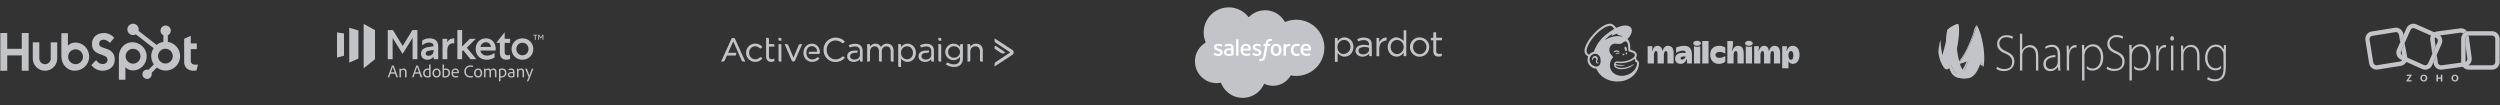 <svg width="2162" height="91" viewBox="0 0 2162 91" fill="none" xmlns="http://www.w3.org/2000/svg">
<rect x="0" y="0" width="2162" height="91" fill="#333333" stroke="none"/>
<g clip-path="url(#clip0_223_8007)">
<path d="M18.821 28.523V42.192H6.263V28.523H0.305V61.153H6.264V47.928H18.819V61.153H24.78V28.523H18.821ZM43.856 50.607C43.856 51.914 43.337 53.169 42.412 54.094C41.487 55.019 40.233 55.538 38.925 55.538C37.617 55.538 36.363 55.019 35.438 54.094C34.513 53.169 33.993 51.914 33.993 50.607V36.629H28.34V50.607C28.34 53.411 29.454 56.101 31.437 58.084C33.42 60.067 36.11 61.181 38.914 61.181C41.719 61.181 44.408 60.067 46.391 58.084C48.374 56.101 49.489 53.411 49.489 50.607V36.629H43.856V50.607ZM85.745 38.069C85.745 35.203 87.64 34.295 89.716 34.295C91.39 34.295 93.6 35.569 95.047 37.115L98.748 32.75C96.9 30.25 93.151 28.523 90.082 28.523C83.948 28.523 79.513 32.115 79.513 38.069C79.513 49.118 93.016 45.611 93.016 51.795C93.016 53.702 91.164 55.386 89.045 55.386C85.701 55.386 84.618 53.752 83.082 52.023L78.972 56.295C81.602 59.521 84.843 61.16 88.726 61.16C94.553 61.16 99.24 57.524 99.24 51.84C99.24 39.576 85.735 43.387 85.735 38.069M169.284 55.94C165.943 55.94 164.993 54.495 164.993 52.282V42.484H170.187V37.52H164.993V30.97L159.261 33.542V53.5C159.261 58.605 162.784 61.178 167.613 61.178C168.371 61.19 169.129 61.129 169.874 60.997L171.272 55.849C170.642 55.892 169.918 55.936 169.284 55.936M65.376 36.792C62.576 36.792 60.621 37.605 58.73 39.458V28.718H53.069V48.626C53.069 56.078 58.456 61.184 64.511 61.184C71.227 61.184 77.135 55.987 77.135 48.99C77.135 42.081 71.698 36.797 65.376 36.797M65.34 55.486C64.496 55.486 63.661 55.319 62.881 54.996C62.102 54.674 61.394 54.2 60.797 53.604C60.2 53.007 59.727 52.299 59.404 51.519C59.081 50.74 58.915 49.904 58.915 49.061C58.915 48.217 59.081 47.381 59.404 46.602C59.727 45.822 60.2 45.114 60.797 44.517C61.394 43.921 62.102 43.448 62.881 43.125C63.661 42.802 64.496 42.636 65.34 42.636C67.044 42.636 68.678 43.312 69.883 44.517C71.088 45.722 71.765 47.357 71.765 49.061C71.765 50.765 71.088 52.399 69.883 53.604C68.678 54.809 67.044 55.486 65.34 55.486ZM126.86 48.694C126.86 41.684 120.964 36.5 114.235 36.5C108.182 36.5 102.793 41.605 102.793 49.058V68.978H108.455V58.223C110.342 60.073 112.3 60.889 115.097 60.889C121.419 60.889 126.86 55.605 126.86 48.694ZM121.498 48.623C121.498 50.327 120.821 51.961 119.616 53.166C118.411 54.371 116.777 55.048 115.073 55.048C113.369 55.048 111.735 54.371 110.53 53.166C109.325 51.961 108.648 50.327 108.648 48.623C108.648 46.919 109.325 45.285 110.53 44.08C111.735 42.875 113.369 42.198 115.073 42.198C116.777 42.198 118.411 42.875 119.616 44.08C120.821 45.285 121.498 46.919 121.498 48.623Z" fill="#C2C4C7"/>
<path d="M145.153 36.226V30.537C145.904 30.186 146.541 29.628 146.988 28.929C147.435 28.23 147.675 27.419 147.678 26.589V26.458C147.678 24.039 145.717 22.078 143.298 22.078H143.167C142.005 22.078 140.891 22.539 140.07 23.36C139.248 24.182 138.787 25.296 138.787 26.458V26.589C138.79 27.419 139.03 28.23 139.477 28.929C139.924 29.628 140.561 30.186 141.312 30.537V36.226C139.152 36.557 137.117 37.453 135.414 38.823L119.812 26.671C119.924 26.269 119.982 25.857 119.988 25.442C119.99 24.466 119.702 23.511 119.162 22.698C118.621 21.885 117.851 21.251 116.95 20.876C116.048 20.501 115.056 20.401 114.098 20.59C113.14 20.779 112.26 21.247 111.568 21.937C110.877 22.626 110.405 23.505 110.214 24.462C110.022 25.419 110.118 26.412 110.49 27.314C110.862 28.217 111.494 28.989 112.305 29.532C113.116 30.076 114.07 30.366 115.046 30.368C115.9 30.364 116.738 30.136 117.477 29.706L132.84 41.661C131.46 43.746 130.74 46.199 130.774 48.699C130.808 51.199 131.594 53.631 133.03 55.678L128.358 60.352C127.98 60.231 127.586 60.167 127.19 60.161C126.388 60.162 125.605 60.4 124.939 60.846C124.273 61.291 123.754 61.925 123.448 62.665C123.141 63.406 123.061 64.22 123.218 65.006C123.374 65.792 123.76 66.514 124.327 67.081C124.894 67.647 125.616 68.033 126.401 68.19C127.187 68.346 128.002 68.266 128.743 67.96C129.483 67.653 130.116 67.135 130.562 66.468C131.007 65.802 131.246 65.019 131.246 64.218C131.241 63.821 131.177 63.428 131.056 63.05L135.678 58.426C137.186 59.586 138.939 60.386 140.803 60.765C142.668 61.143 144.594 61.09 146.434 60.609C148.275 60.127 149.981 59.231 151.422 57.989C152.862 56.747 154 55.191 154.746 53.442C155.493 51.692 155.829 49.795 155.73 47.895C155.63 45.995 155.096 44.144 154.17 42.482C153.244 40.82 151.95 39.392 150.387 38.308C148.824 37.224 147.033 36.511 145.153 36.226ZM143.237 54.935C142.382 54.959 141.532 54.811 140.736 54.5C139.94 54.19 139.214 53.723 138.601 53.127C137.989 52.531 137.502 51.818 137.169 51.031C136.837 50.243 136.665 49.397 136.665 48.543C136.665 47.688 136.837 46.842 137.169 46.055C137.502 45.268 137.989 44.555 138.601 43.959C139.214 43.363 139.94 42.896 140.736 42.585C141.532 42.275 142.382 42.127 143.237 42.15C144.892 42.208 146.461 42.906 147.612 44.098C148.763 45.289 149.407 46.881 149.408 48.538C149.409 50.195 148.767 51.787 147.617 52.98C146.467 54.173 144.899 54.873 143.243 54.932" fill="#C2C4C7"/>
</g>
<g clip-path="url(#clip1_223_8007)">
<path d="M341.294 62.489C341.212 62.242 341.096 61.901 340.946 61.468C340.797 61.034 340.639 60.585 340.474 60.121C340.309 59.656 340.154 59.207 340.01 58.774C339.865 58.34 339.757 57.99 339.684 57.721H339.669C339.607 57.969 339.517 58.276 339.398 58.642C339.279 59.008 339.145 59.406 338.996 59.834C338.846 60.263 338.691 60.707 338.531 61.166C338.371 61.625 338.219 62.066 338.075 62.489H341.294ZM337.718 63.681L336.604 66.809C336.583 66.871 336.542 66.902 336.48 66.902H335.427C335.344 66.902 335.314 66.861 335.334 66.778L338.709 57.38C338.73 57.318 338.75 57.249 338.771 57.171C338.792 57.094 338.807 56.952 338.817 56.745C338.817 56.694 338.843 56.668 338.895 56.668H340.412C340.464 56.668 340.494 56.694 340.505 56.745L344.143 66.793C344.175 66.866 344.153 66.902 344.081 66.902H342.905C342.853 66.902 342.812 66.876 342.781 66.824L341.651 63.681H337.718Z" fill="#C2C4C7"/>
<path d="M345.456 61.127C345.456 60.993 345.454 60.843 345.449 60.678C345.444 60.513 345.439 60.353 345.433 60.198C345.428 60.043 345.423 59.899 345.418 59.764C345.412 59.631 345.405 59.532 345.395 59.471C345.395 59.408 345.425 59.377 345.487 59.377H346.447C346.509 59.377 346.556 59.408 346.586 59.471C346.607 59.542 346.623 59.646 346.633 59.78C346.643 59.914 346.659 60.069 346.68 60.244C347.361 59.563 348.151 59.222 349.048 59.222C349.327 59.222 349.613 59.264 349.908 59.346C350.202 59.429 350.473 59.581 350.72 59.803C350.968 60.025 351.172 60.329 351.332 60.717C351.492 61.103 351.572 61.602 351.572 62.21V66.793C351.572 66.866 351.535 66.902 351.464 66.902H350.379C350.308 66.902 350.271 66.861 350.271 66.778V62.334C350.271 61.746 350.142 61.272 349.884 60.91C349.626 60.549 349.223 60.368 348.677 60.368C348.284 60.368 347.926 60.451 347.601 60.616C347.276 60.781 346.989 61.013 346.741 61.313V66.793C346.741 66.866 346.711 66.902 346.649 66.902H345.55C345.487 66.902 345.456 66.866 345.456 66.793V61.127Z" fill="#C2C4C7"/>
<path d="M362.318 62.489C362.235 62.242 362.119 61.901 361.969 61.468C361.82 61.034 361.663 60.585 361.498 60.121C361.333 59.656 361.178 59.207 361.033 58.774C360.888 58.34 360.78 57.99 360.708 57.721H360.693C360.631 57.969 360.54 58.276 360.422 58.642C360.303 59.008 360.168 59.406 360.019 59.834C359.869 60.263 359.714 60.707 359.555 61.166C359.394 61.625 359.242 62.066 359.098 62.489H362.318ZM358.742 63.681L357.627 66.809C357.606 66.871 357.565 66.902 357.503 66.902H356.45C356.368 66.902 356.337 66.861 356.358 66.778L359.733 57.38C359.753 57.318 359.773 57.249 359.794 57.171C359.815 57.094 359.831 56.952 359.841 56.745C359.841 56.694 359.867 56.668 359.918 56.668H361.436C361.487 56.668 361.518 56.694 361.529 56.745L365.167 66.793C365.198 66.866 365.177 66.902 365.105 66.902H363.928C363.876 66.902 363.835 66.876 363.805 66.824L362.674 63.681H358.742Z" fill="#C2C4C7"/>
<path d="M371.081 60.493C370.958 60.441 370.808 60.402 370.632 60.376C370.457 60.351 370.271 60.338 370.075 60.338C369.631 60.338 369.233 60.407 368.882 60.547C368.532 60.686 368.232 60.882 367.985 61.135C367.737 61.388 367.546 61.684 367.412 62.025C367.277 62.365 367.211 62.737 367.211 63.14C367.211 63.645 367.283 64.074 367.427 64.425C367.571 64.776 367.768 65.062 368.016 65.284C368.263 65.506 368.544 65.668 368.859 65.772C369.174 65.875 369.502 65.927 369.842 65.927C370.049 65.927 370.263 65.913 370.485 65.888C370.707 65.862 370.905 65.808 371.081 65.725V60.493ZM369.718 67.057C369.182 67.057 368.681 66.977 368.217 66.817C367.752 66.657 367.347 66.414 367.001 66.089C366.656 65.764 366.385 65.362 366.189 64.882C365.993 64.401 365.895 63.841 365.895 63.201C365.895 62.634 365.995 62.108 366.196 61.623C366.398 61.138 366.684 60.717 367.056 60.361C367.427 60.004 367.871 59.726 368.387 59.525C368.903 59.323 369.476 59.223 370.106 59.223C370.323 59.223 370.503 59.233 370.648 59.254C370.792 59.274 370.936 59.295 371.081 59.316V55.894C371.081 55.832 371.112 55.801 371.174 55.801H372.289C372.35 55.801 372.382 55.827 372.382 55.879V65.632V65.988C372.382 66.112 372.392 66.242 372.413 66.375C372.413 66.427 372.387 66.463 372.335 66.484C371.891 66.69 371.453 66.838 371.019 66.925C370.586 67.013 370.152 67.057 369.718 67.057Z" fill="#C2C4C7"/>
<path d="M377.503 60.337C377.173 60.337 376.873 60.405 376.605 60.538C376.337 60.673 376.107 60.862 375.916 61.103C375.725 61.346 375.576 61.638 375.467 61.978C375.359 62.319 375.305 62.696 375.305 63.109C375.305 63.501 375.356 63.87 375.459 64.216C375.562 64.561 375.709 64.863 375.901 65.121C376.092 65.379 376.328 65.581 376.613 65.725C376.897 65.87 377.224 65.942 377.596 65.942C377.874 65.942 378.143 65.887 378.401 65.779C378.659 65.671 378.891 65.501 379.098 65.268C379.304 65.036 379.469 64.747 379.593 64.401C379.717 64.055 379.779 63.64 379.779 63.155C379.779 62.794 379.735 62.445 379.647 62.11C379.56 61.775 379.425 61.475 379.245 61.212C379.064 60.949 378.829 60.737 378.54 60.578C378.251 60.417 377.905 60.337 377.503 60.337ZM377.565 59.222C378.112 59.222 378.602 59.321 379.035 59.517C379.469 59.713 379.838 59.987 380.143 60.337C380.447 60.688 380.681 61.101 380.847 61.576C381.012 62.051 381.095 62.567 381.095 63.124C381.095 63.712 381.007 64.249 380.831 64.734C380.656 65.22 380.414 65.632 380.104 65.972C379.794 66.313 379.423 66.579 378.989 66.77C378.556 66.961 378.081 67.057 377.565 67.057C376.946 67.057 376.412 66.943 375.962 66.716C375.513 66.489 375.144 66.19 374.856 65.818C374.566 65.446 374.352 65.026 374.213 64.556C374.074 64.086 374.004 63.614 374.004 63.139C374.004 62.593 374.086 62.082 374.251 61.607C374.417 61.132 374.654 60.717 374.964 60.361C375.273 60.004 375.647 59.726 376.087 59.525C376.525 59.323 377.018 59.222 377.565 59.222Z" fill="#C2C4C7"/>
<path d="M387.893 62.954C387.893 62.159 387.677 61.527 387.243 61.058C386.81 60.588 386.222 60.353 385.478 60.353C385.148 60.353 384.87 60.376 384.642 60.423C384.415 60.469 384.204 60.533 384.008 60.616V65.818C384.152 65.87 384.307 65.903 384.472 65.918C384.637 65.934 384.823 65.942 385.03 65.942C385.401 65.942 385.76 65.88 386.106 65.756C386.451 65.632 386.756 65.447 387.019 65.199C387.282 64.951 387.493 64.639 387.653 64.262C387.813 63.886 387.893 63.45 387.893 62.954ZM383.9 55.801C383.94 55.801 383.969 55.804 383.985 55.809C384 55.815 384.008 55.843 384.008 55.894V59.532C384.513 59.326 385.071 59.223 385.68 59.223C386.217 59.223 386.702 59.313 387.135 59.493C387.568 59.674 387.94 59.928 388.25 60.253C388.559 60.578 388.797 60.959 388.962 61.398C389.127 61.837 389.209 62.319 389.209 62.846C389.209 63.547 389.088 64.159 388.846 64.68C388.603 65.201 388.283 65.64 387.886 65.996C387.488 66.352 387.032 66.618 386.516 66.793C386 66.969 385.468 67.057 384.921 67.057C384.529 67.057 384.16 67.033 383.814 66.987C383.468 66.94 383.13 66.861 382.8 66.747C382.738 66.737 382.707 66.69 382.707 66.608V55.894C382.707 55.832 382.744 55.801 382.815 55.801H383.9Z" fill="#C2C4C7"/>
<path d="M394.61 62.334C394.991 62.334 395.247 62.332 395.376 62.327C395.505 62.322 395.58 62.314 395.601 62.303C395.611 62.283 395.616 62.254 395.616 62.218V62.133C395.616 61.999 395.59 61.826 395.539 61.614C395.487 61.403 395.391 61.199 395.252 61.003C395.113 60.807 394.925 60.639 394.687 60.5C394.45 60.361 394.15 60.291 393.789 60.291C393.469 60.291 393.188 60.347 392.945 60.461C392.703 60.575 392.497 60.727 392.326 60.918C392.156 61.109 392.022 61.328 391.923 61.576C391.825 61.824 391.761 62.077 391.73 62.334H394.61ZM391.715 63.294C391.715 63.666 391.766 64.012 391.869 64.331C391.973 64.651 392.133 64.93 392.349 65.167C392.566 65.405 392.837 65.591 393.162 65.725C393.487 65.859 393.867 65.926 394.3 65.926C394.64 65.926 394.974 65.893 395.299 65.826C395.624 65.759 395.936 65.653 396.236 65.508C396.287 65.477 396.313 65.498 396.313 65.57V66.452C396.313 66.525 396.287 66.576 396.236 66.607C395.967 66.742 395.66 66.85 395.314 66.933C394.968 67.015 394.548 67.057 394.053 67.057C393.381 67.057 392.814 66.946 392.349 66.723C391.885 66.502 391.511 66.207 391.227 65.841C390.943 65.475 390.737 65.062 390.607 64.602C390.478 64.144 390.414 63.676 390.414 63.201C390.414 62.665 390.492 62.154 390.647 61.669C390.801 61.184 391.026 60.761 391.32 60.399C391.614 60.038 391.973 59.752 392.396 59.54C392.819 59.328 393.299 59.222 393.835 59.222C394.393 59.222 394.863 59.323 395.245 59.525C395.626 59.726 395.936 59.979 396.173 60.283C396.411 60.587 396.584 60.923 396.692 61.289C396.801 61.656 396.855 62.004 396.855 62.334C396.855 62.531 396.849 62.696 396.839 62.83C396.829 62.964 396.813 63.068 396.792 63.139C396.792 63.201 396.756 63.232 396.684 63.232C396.571 63.254 396.362 63.269 396.057 63.279C395.753 63.289 395.43 63.294 395.09 63.294H391.715Z" fill="#C2C4C7"/>
<path d="M408.931 66.608C408.931 66.701 408.906 66.752 408.854 66.763C408.596 66.876 408.291 66.953 407.941 66.994C407.59 67.036 407.198 67.057 406.764 67.057C406.114 67.057 405.477 66.958 404.852 66.763C404.227 66.567 403.67 66.257 403.18 65.833C402.69 65.411 402.292 64.863 401.988 64.192C401.684 63.521 401.531 62.711 401.531 61.762C401.531 60.988 401.66 60.278 401.918 59.633C402.176 58.988 402.54 58.436 403.01 57.976C403.479 57.517 404.049 57.159 404.721 56.901C405.392 56.643 406.139 56.514 406.965 56.514C407.492 56.514 407.91 56.539 408.22 56.59C408.529 56.643 408.771 56.71 408.947 56.792C408.999 56.813 409.025 56.854 409.025 56.916V57.953C409.025 58.026 408.988 58.051 408.916 58.031C408.472 57.793 407.811 57.675 406.934 57.675C406.325 57.675 405.771 57.77 405.27 57.961C404.769 58.152 404.338 58.423 403.977 58.774C403.616 59.125 403.337 59.551 403.141 60.051C402.946 60.552 402.847 61.112 402.847 61.731C402.847 62.536 402.981 63.207 403.25 63.743C403.518 64.28 403.856 64.706 404.264 65.021C404.672 65.336 405.113 65.557 405.588 65.686C406.062 65.816 406.501 65.88 406.904 65.88C407.295 65.88 407.644 65.862 407.949 65.826C408.253 65.79 408.55 65.715 408.839 65.602C408.901 65.591 408.931 65.612 408.931 65.663V66.608Z" fill="#C2C4C7"/>
<path d="M413.421 60.337C413.091 60.337 412.791 60.405 412.523 60.538C412.255 60.673 412.025 60.862 411.834 61.103C411.643 61.346 411.494 61.638 411.385 61.978C411.277 62.319 411.223 62.696 411.223 63.109C411.223 63.501 411.274 63.87 411.377 64.216C411.48 64.561 411.627 64.863 411.819 65.121C412.01 65.379 412.246 65.581 412.531 65.725C412.815 65.87 413.142 65.942 413.514 65.942C413.792 65.942 414.061 65.887 414.319 65.779C414.577 65.671 414.809 65.501 415.016 65.268C415.222 65.036 415.387 64.747 415.511 64.401C415.635 64.055 415.697 63.64 415.697 63.155C415.697 62.794 415.653 62.445 415.565 62.11C415.477 61.775 415.343 61.475 415.162 61.212C414.982 60.949 414.747 60.737 414.458 60.578C414.169 60.417 413.823 60.337 413.421 60.337ZM413.483 59.222C414.03 59.222 414.52 59.321 414.953 59.517C415.387 59.713 415.756 59.987 416.061 60.337C416.365 60.688 416.599 61.101 416.765 61.576C416.93 62.051 417.013 62.567 417.013 63.124C417.013 63.712 416.925 64.249 416.749 64.734C416.574 65.22 416.332 65.632 416.022 65.972C415.712 66.313 415.341 66.579 414.907 66.77C414.474 66.961 413.999 67.057 413.483 67.057C412.864 67.057 412.33 66.943 411.88 66.716C411.431 66.489 411.062 66.19 410.774 65.818C410.484 65.446 410.27 65.026 410.131 64.556C409.992 64.086 409.922 63.614 409.922 63.139C409.922 62.593 410.004 62.082 410.169 61.607C410.334 61.132 410.572 60.717 410.882 60.361C411.191 60.004 411.565 59.726 412.005 59.525C412.443 59.323 412.936 59.222 413.483 59.222Z" fill="#C2C4C7"/>
<path d="M418.717 66.902C418.655 66.902 418.624 66.866 418.624 66.793V61.003C418.624 60.663 418.619 60.358 418.609 60.09C418.598 59.822 418.583 59.615 418.562 59.471C418.562 59.408 418.593 59.377 418.655 59.377H419.631C419.683 59.377 419.724 59.403 419.754 59.455C419.775 59.537 419.793 59.651 419.809 59.796C419.824 59.94 419.837 60.074 419.848 60.198C420.539 59.547 421.313 59.222 422.17 59.222C423.119 59.222 423.806 59.6 424.229 60.353C424.559 60.033 424.931 59.764 425.343 59.547C425.756 59.331 426.247 59.222 426.814 59.222C427.103 59.222 427.395 59.267 427.689 59.354C427.984 59.442 428.251 59.597 428.494 59.818C428.736 60.041 428.935 60.343 429.09 60.724C429.245 61.107 429.322 61.591 429.322 62.179V66.809C429.322 66.871 429.286 66.902 429.214 66.902H428.146C428.074 66.902 428.038 66.866 428.038 66.793V62.273C428.038 61.746 427.911 61.297 427.658 60.926C427.405 60.554 427.005 60.368 426.458 60.368C426.066 60.368 425.713 60.448 425.398 60.608C425.083 60.768 424.802 60.987 424.554 61.266C424.575 61.359 424.592 61.501 424.608 61.692C424.624 61.883 424.632 62.071 424.632 62.257V66.793C424.632 66.866 424.595 66.902 424.523 66.902H423.439C423.367 66.902 423.331 66.866 423.331 66.793V62.226C423.331 61.638 423.2 61.181 422.936 60.856C422.673 60.531 422.288 60.368 421.783 60.368C421.421 60.368 421.094 60.438 420.799 60.578C420.505 60.717 420.209 60.936 419.909 61.235V66.809C419.909 66.871 419.878 66.902 419.817 66.902H418.717Z" fill="#C2C4C7"/>
<path d="M434.229 60.353C433.96 60.353 433.707 60.373 433.47 60.415C433.232 60.456 433.005 60.518 432.789 60.601V65.849C432.923 65.89 433.067 65.916 433.222 65.926C433.377 65.936 433.526 65.942 433.671 65.942C434.043 65.942 434.409 65.882 434.77 65.764C435.131 65.645 435.454 65.465 435.738 65.222C436.022 64.98 436.252 64.67 436.427 64.293C436.602 63.916 436.69 63.47 436.69 62.954C436.69 62.159 436.476 61.527 436.047 61.057C435.619 60.587 435.013 60.353 434.229 60.353ZM434.383 59.222C434.951 59.222 435.459 59.316 435.908 59.502C436.357 59.687 436.737 59.943 437.047 60.267C437.356 60.593 437.593 60.98 437.758 61.428C437.923 61.878 438.006 62.36 438.006 62.876C438.006 63.579 437.879 64.192 437.627 64.719C437.373 65.245 437.038 65.681 436.621 66.027C436.202 66.373 435.727 66.631 435.196 66.801C434.665 66.972 434.125 67.057 433.579 67.057C433.403 67.057 433.255 67.051 433.137 67.041C433.019 67.031 432.902 67.015 432.789 66.994V70.091C432.789 70.153 432.763 70.189 432.711 70.199C432.619 70.21 432.513 70.22 432.394 70.23C432.275 70.24 432.156 70.254 432.038 70.269C431.919 70.284 431.816 70.297 431.728 70.308C431.64 70.318 431.591 70.323 431.581 70.323C431.529 70.323 431.504 70.292 431.504 70.23V60.585C431.504 60.513 431.501 60.407 431.496 60.267C431.491 60.128 431.483 60.007 431.473 59.904C431.473 59.873 431.483 59.852 431.504 59.842C431.772 59.739 432.154 59.61 432.649 59.455C433.145 59.3 433.723 59.222 434.383 59.222Z" fill="#C2C4C7"/>
<path d="M443.689 63.31C443.575 63.289 443.435 63.274 443.27 63.264C443.105 63.254 442.904 63.248 442.667 63.248C441.913 63.248 441.353 63.369 440.987 63.612C440.621 63.855 440.437 64.192 440.437 64.626C440.437 64.801 440.468 64.971 440.531 65.136C440.592 65.302 440.698 65.449 440.847 65.578C440.997 65.707 441.188 65.81 441.421 65.887C441.653 65.965 441.939 66.004 442.28 66.004C442.796 66.004 443.265 65.916 443.689 65.741V63.31ZM444.943 65.586V65.965C444.943 66.084 444.953 66.205 444.974 66.329C444.974 66.36 444.963 66.381 444.943 66.391C444.385 66.659 443.877 66.837 443.418 66.925C442.958 67.013 442.502 67.057 442.047 67.057C441.635 67.057 441.252 67.005 440.902 66.902C440.551 66.798 440.246 66.646 439.988 66.445C439.731 66.244 439.529 65.991 439.385 65.686C439.24 65.382 439.168 65.028 439.168 64.626C439.168 64.213 439.258 63.859 439.439 63.565C439.619 63.271 439.865 63.026 440.174 62.83C440.484 62.634 440.847 62.489 441.266 62.396C441.683 62.303 442.135 62.257 442.62 62.257C442.909 62.257 443.139 62.259 443.309 62.264C443.479 62.27 443.606 62.278 443.689 62.288V61.917C443.689 61.793 443.668 61.643 443.627 61.468C443.585 61.292 443.503 61.124 443.379 60.964C443.255 60.804 443.079 60.665 442.853 60.547C442.625 60.428 442.321 60.368 441.939 60.368C441.567 60.368 441.214 60.41 440.879 60.492C440.543 60.575 440.241 60.688 439.973 60.833C439.901 60.853 439.865 60.828 439.865 60.755V59.811C439.865 59.759 439.89 59.718 439.942 59.687C440.241 59.542 440.579 59.429 440.956 59.346C441.332 59.264 441.727 59.222 442.14 59.222C442.636 59.222 443.062 59.3 443.418 59.455C443.774 59.61 444.063 59.818 444.284 60.082C444.506 60.345 444.672 60.652 444.78 61.003C444.889 61.354 444.943 61.731 444.943 62.133V65.586Z" fill="#C2C4C7"/>
<path d="M447.109 61.127C447.109 60.993 447.106 60.843 447.101 60.678C447.096 60.513 447.091 60.353 447.085 60.198C447.08 60.043 447.075 59.899 447.07 59.764C447.065 59.631 447.057 59.532 447.047 59.471C447.047 59.408 447.078 59.377 447.139 59.377H448.1C448.161 59.377 448.208 59.408 448.239 59.471C448.26 59.542 448.275 59.646 448.285 59.78C448.295 59.914 448.311 60.069 448.332 60.244C449.013 59.563 449.803 59.222 450.701 59.222C450.979 59.222 451.266 59.264 451.56 59.346C451.854 59.429 452.125 59.581 452.373 59.803C452.62 60.025 452.824 60.329 452.984 60.717C453.144 61.103 453.224 61.602 453.224 62.21V66.793C453.224 66.866 453.188 66.902 453.116 66.902H452.032C451.96 66.902 451.923 66.861 451.923 66.778V62.334C451.923 61.746 451.794 61.272 451.537 60.91C451.278 60.549 450.876 60.368 450.329 60.368C449.936 60.368 449.578 60.451 449.253 60.616C448.928 60.781 448.641 61.013 448.394 61.313V66.793C448.394 66.866 448.363 66.902 448.301 66.902H447.202C447.139 66.902 447.109 66.866 447.109 66.793V61.127Z" fill="#C2C4C7"/>
<path d="M455.563 59.377C455.615 59.377 455.651 59.403 455.672 59.455C455.992 60.312 456.273 61.065 456.515 61.715C456.758 62.365 456.967 62.928 457.143 63.403C457.318 63.878 457.46 64.272 457.568 64.587C457.676 64.902 457.756 65.147 457.808 65.322C458.056 64.611 458.347 63.787 458.683 62.853C459.018 61.919 459.423 60.786 459.898 59.455C459.929 59.403 459.971 59.377 460.022 59.377H461.122C461.193 59.377 461.214 59.414 461.183 59.486C460.894 60.322 460.582 61.192 460.247 62.094C459.911 62.998 459.563 63.906 459.201 64.82C458.841 65.733 458.471 66.638 458.095 67.537C457.718 68.434 457.344 69.296 456.972 70.122C456.941 70.184 456.884 70.22 456.802 70.23L455.641 70.323C455.579 70.323 455.563 70.282 455.594 70.2C455.821 69.725 456.069 69.19 456.338 68.597C456.605 68.004 456.869 67.397 457.127 66.778C457.158 66.727 457.158 66.659 457.127 66.577C457.065 66.422 456.972 66.195 456.849 65.896C456.724 65.596 456.583 65.251 456.423 64.858C456.263 64.466 456.089 64.04 455.904 63.581C455.718 63.122 455.529 62.654 455.339 62.179C455.148 61.705 454.959 61.235 454.774 60.771C454.588 60.307 454.418 59.873 454.263 59.471C454.232 59.408 454.258 59.377 454.34 59.377H455.563Z" fill="#C2C4C7"/>
<path d="M314.5 20.677V59.042L324.306 51.217V26.002L314.5 20.677Z" fill="#C2C4C7"/>
<path d="M309.95 50.665L302.031 54.117V23.998L309.95 26.354V50.665Z" fill="#C2C4C7"/>
<path d="M291.449 49.772L297.481 48.192L297.486 28.953L291.454 27.996L291.449 49.772Z" fill="#C2C4C7"/>
<path d="M356.617 26.002L348.26 39.722L339.795 26.002H335.328V51.217H339.542V32.81L348.152 46.646L356.797 32.702V51.217H360.975V26.002H356.617Z" fill="#C2C4C7"/>
<path d="M370.542 48.263C373.135 48.263 374.936 46.57 374.936 44.157V43.184L371.01 43.833C369.101 44.157 368.129 44.985 368.129 46.246C368.164 47.507 369.137 48.263 370.542 48.263ZM375.081 51.217L375.045 48.947C373.784 50.785 371.73 51.649 369.533 51.649C366.327 51.649 364.094 49.56 364.094 46.57C364.094 43.292 366.183 41.347 370.326 40.699L374.9 39.978V39.691C374.9 37.817 373.495 36.772 371.082 36.772C368.777 36.772 366.795 37.745 365.103 39.294V35.224C366.651 33.963 368.777 33.135 371.37 33.135C376.305 33.135 378.971 35.656 378.971 39.87V51.217H375.081Z" fill="#C2C4C7"/>
<path d="M392.846 37.565C392.665 37.456 392.305 37.421 391.765 37.421C388.703 37.421 386.83 39.798 386.83 43.436V51.217H382.688V33.566H386.794V36.592C387.659 34.539 389.748 33.206 392.053 33.206C392.522 33.206 392.773 33.242 392.846 33.315V37.565Z" fill="#C2C4C7"/>
<path d="M395.516 26.002V51.217H399.658V44.229L400.559 43.4L406.862 51.217H411.978L403.729 41.239L411.401 33.566H406.286L399.658 40.23V26.002H395.516Z" fill="#C2C4C7"/>
<path d="M424.608 40.591C424.355 38.178 422.626 36.52 420.141 36.52C417.619 36.52 415.782 38.501 415.494 40.591H424.608ZM427.669 49.776C425.832 50.929 423.491 51.649 420.862 51.649C415.026 51.649 411.352 47.687 411.352 42.356C411.352 37.06 415.026 33.134 420.213 33.134C425.364 33.134 428.678 37.025 428.678 42.248C428.678 42.824 428.678 43.148 428.57 43.688H415.494C415.818 46.138 417.835 48.083 421.15 48.083C423.383 48.083 425.544 47.291 427.669 45.706V49.776Z" fill="#C2C4C7"/>
<path d="M439.186 47.831C439.87 47.831 440.591 47.687 441.131 47.29V51.001C440.447 51.397 439.402 51.649 437.961 51.649C434.395 51.649 432.306 49.488 432.306 45.778V37.096H429.172L436.448 27.825V33.566H441.131V37.096H436.448V45.021C436.448 47.002 437.313 47.831 439.186 47.831Z" fill="#C2C4C7"/>
<path d="M446.537 42.392C446.537 45.417 448.842 47.831 451.796 47.831C454.75 47.831 457.055 45.417 457.055 42.392C457.055 39.366 454.75 36.952 451.796 36.952C448.842 36.952 446.537 39.366 446.537 42.392ZM461.198 42.392C461.198 47.579 457.2 51.65 451.796 51.65C446.393 51.65 442.395 47.579 442.395 42.392C442.395 37.205 446.393 33.134 451.796 33.134C457.2 33.134 461.198 37.205 461.198 42.392Z" fill="#C2C4C7"/>
<path d="M461.316 30.04H464.508V30.735H463.292V34.429H462.533V30.735H461.316V30.04Z" fill="#C2C4C7"/>
<path d="M466.191 31.224V34.429H465.457V30.04H466.235L467.708 32.278L469.163 30.04H469.921V34.429H469.194V31.206L467.871 33.213H467.507L466.191 31.224Z" fill="#C2C4C7"/>
</g>
<path d="M707.806 49.81C707.633 49.646 707.404 49.555 707.166 49.555C706.928 49.555 706.699 49.646 706.526 49.81C705.411 50.82 703.96 51.38 702.456 51.38C699.766 51.38 697.356 49.62 697.356 45.65C697.356 41.68 699.616 39.91 702.066 39.91C702.688 39.909 703.305 40.035 703.877 40.279C704.45 40.523 704.968 40.881 705.398 41.33C705.829 41.78 706.164 42.312 706.384 42.894C706.604 43.477 706.703 44.098 706.676 44.72H700.396C700.131 44.72 699.876 44.825 699.689 45.013C699.501 45.2 699.396 45.455 699.396 45.72V46.65H707.826C707.996 46.651 708.164 46.619 708.32 46.553C708.477 46.488 708.619 46.392 708.738 46.27C708.856 46.149 708.949 46.005 709.011 45.847C709.072 45.689 709.101 45.52 709.096 45.35C708.946 40.7 706.006 37.75 702.096 37.75C697.926 37.75 694.836 41.14 694.836 45.65C694.79 46.67 694.951 47.688 695.31 48.644C695.669 49.599 696.218 50.472 696.923 51.21C697.629 51.947 698.477 52.534 699.416 52.935C700.355 53.335 701.365 53.541 702.386 53.54C703.593 53.553 704.788 53.295 705.884 52.787C706.979 52.278 707.947 51.531 708.716 50.6L707.806 49.81Z" fill="#C2C4C7"/>
<path d="M733.937 39.18C735.675 38.317 737.586 37.862 739.527 37.85C743.697 37.85 745.997 40.01 745.997 43.98V53.25H744.577C744.312 53.25 744.057 53.145 743.87 52.957C743.682 52.77 743.577 52.515 743.577 52.25V51.25C742.928 52 742.12 52.596 741.212 52.994C740.304 53.392 739.318 53.582 738.327 53.55C735.587 53.55 732.637 52.03 732.637 48.75C732.637 45.47 735.087 43.75 739.157 43.75H741.707V44.69C741.707 44.955 741.601 45.21 741.414 45.397C741.226 45.585 740.972 45.69 740.707 45.69H739.387C736.737 45.69 735.167 46.81 735.167 48.69C735.167 50.57 737.037 51.53 738.797 51.53C741.547 51.53 743.657 49.86 743.657 47.66V44.08C743.657 41.53 742.137 40.16 739.337 40.16C738.076 40.176 736.828 40.423 735.657 40.89C735.539 40.94 735.411 40.965 735.283 40.962C735.154 40.959 735.028 40.928 734.913 40.872C734.797 40.816 734.695 40.736 734.613 40.638C734.531 40.539 734.471 40.424 734.437 40.3L733.937 39.18Z" fill="#C2C4C7"/>
<path d="M675.74 35.21H674.27C674.004 35.21 673.75 35.105 673.562 34.917C673.375 34.73 673.27 34.475 673.27 34.21V32.75H674.74C675.005 32.75 675.259 32.855 675.447 33.043C675.634 33.23 675.74 33.485 675.74 33.75V35.21Z" fill="#C2C4C7"/>
<path d="M813.997 35.21H812.527C812.262 35.21 812.008 35.105 811.82 34.917C811.633 34.73 811.527 34.475 811.527 34.21V32.75H812.997C813.263 32.75 813.517 32.855 813.704 33.043C813.892 33.23 813.997 33.485 813.997 33.75V35.21Z" fill="#C2C4C7"/>
<path d="M659.266 40.5C658.505 39.61 657.558 38.898 656.492 38.414C655.426 37.931 654.266 37.687 653.096 37.7C650.995 37.7 648.981 38.534 647.495 40.02C646.01 41.505 645.176 43.52 645.176 45.62C645.176 47.721 646.01 49.735 647.495 51.22C648.981 52.706 650.995 53.54 653.096 53.54C654.298 53.537 655.484 53.266 656.569 52.747C657.653 52.228 658.609 51.474 659.366 50.54L658.436 49.66C658.253 49.5 658.019 49.411 657.776 49.411C657.533 49.411 657.298 49.5 657.116 49.66C656.071 50.697 654.668 51.295 653.196 51.33C652.469 51.313 651.753 51.152 651.089 50.856C650.425 50.56 649.827 50.135 649.329 49.605C648.831 49.076 648.444 48.452 648.189 47.772C647.934 47.091 647.818 46.366 647.846 45.64C647.809 44.922 647.918 44.205 648.164 43.53C648.41 42.855 648.789 42.236 649.278 41.71C649.768 41.184 650.358 40.762 651.014 40.468C651.669 40.174 652.377 40.015 653.096 40C654.555 40.026 655.946 40.626 656.966 41.67C657.056 41.754 657.163 41.82 657.278 41.863C657.394 41.906 657.518 41.925 657.641 41.921C657.765 41.916 657.886 41.887 657.998 41.836C658.111 41.784 658.212 41.711 658.296 41.62L659.266 40.5Z" fill="#C2C4C7"/>
<path d="M686.099 53.25C686.415 53.243 686.721 53.145 686.982 52.968C687.243 52.791 687.447 52.541 687.569 52.25L693.739 38.08H692.419C692.023 38.076 691.635 38.19 691.304 38.407C690.973 38.625 690.713 38.935 690.559 39.3L686.179 49.86L681.769 39.32C681.615 38.955 681.355 38.645 681.024 38.428C680.693 38.21 680.305 38.096 679.909 38.1H678.539L684.659 52.27C684.782 52.553 684.982 52.795 685.237 52.968C685.492 53.142 685.791 53.239 686.099 53.25Z" fill="#C2C4C7"/>
<path d="M669.658 50.6C668.94 50.954 668.157 51.155 667.358 51.19C667.036 51.239 666.708 51.212 666.399 51.111C666.09 51.01 665.81 50.837 665.58 50.608C665.35 50.378 665.178 50.097 665.077 49.788C664.975 49.48 664.948 49.151 664.998 48.83V40.3H669.708V39.08C669.708 38.815 669.602 38.56 669.415 38.373C669.227 38.185 668.973 38.08 668.708 38.08H664.998V33.73C664.998 33.465 664.892 33.21 664.705 33.023C664.517 32.835 664.263 32.73 663.998 32.73H662.548V49.23C662.537 49.787 662.637 50.341 662.841 50.859C663.045 51.378 663.349 51.851 663.737 52.252C664.124 52.652 664.587 52.972 665.099 53.193C665.61 53.414 666.16 53.532 666.718 53.54C667.761 53.575 668.795 53.337 669.718 52.85L669.658 50.6Z" fill="#C2C4C7"/>
<path d="M674.267 53.25H675.737V39.08C675.737 38.815 675.632 38.56 675.444 38.373C675.257 38.185 675.002 38.08 674.737 38.08H673.287V52.27C673.278 52.401 673.298 52.532 673.344 52.655C673.39 52.778 673.462 52.89 673.555 52.983C673.647 53.075 673.759 53.147 673.882 53.194C674.005 53.24 674.136 53.259 674.267 53.25Z" fill="#C2C4C7"/>
<path d="M730.597 35.84C729.563 34.766 728.319 33.916 726.943 33.343C725.567 32.771 724.087 32.487 722.597 32.51C721.211 32.492 719.836 32.755 718.554 33.283C717.273 33.812 716.112 34.594 715.141 35.584C714.171 36.574 713.411 37.751 712.909 39.042C712.406 40.334 712.171 41.715 712.217 43.1C712.17 44.472 712.4 45.84 712.895 47.121C713.39 48.402 714.138 49.57 715.096 50.554C716.053 51.539 717.2 52.32 718.466 52.85C719.733 53.38 721.094 53.649 722.467 53.64C724.019 53.656 725.557 53.34 726.976 52.712C728.396 52.084 729.665 51.159 730.697 50L729.697 49C729.514 48.84 729.28 48.751 729.037 48.751C728.794 48.751 728.559 48.84 728.377 49C726.812 50.518 724.717 51.365 722.537 51.36C718.227 51.36 714.897 47.73 714.897 43.12C714.897 38.51 718.177 34.98 722.537 34.98C724.635 35.02 726.651 35.803 728.227 37.19C728.422 37.34 728.666 37.413 728.911 37.394C729.156 37.376 729.386 37.267 729.557 37.09L730.597 35.84Z" fill="#C2C4C7"/>
<path d="M767.098 37.75C766.052 37.727 765.018 37.978 764.099 38.478C763.18 38.977 762.407 39.709 761.858 40.6C761.41 39.717 760.72 38.98 759.868 38.475C759.016 37.97 758.038 37.719 757.048 37.75C756.123 37.737 755.21 37.959 754.394 38.397C753.579 38.834 752.889 39.472 752.388 40.25V39.08C752.388 38.815 752.283 38.56 752.095 38.373C751.908 38.185 751.653 38.08 751.388 38.08H749.918V53.25H751.388C751.653 53.25 751.908 53.145 752.095 52.957C752.283 52.77 752.388 52.515 752.388 52.25V44.62C752.388 41.97 754.058 40.06 756.388 40.06C758.718 40.06 760.098 41.68 760.098 44.37V52.27C760.098 52.535 760.203 52.789 760.391 52.977C760.578 53.164 760.833 53.27 761.098 53.27H762.568V44.52C762.568 41.43 764.568 40.06 766.568 40.06C768.928 40.06 770.298 41.63 770.298 44.42V52.27C770.298 52.535 770.403 52.789 770.591 52.977C770.778 53.164 771.033 53.27 771.298 53.27H772.768V43.88C772.718 40.11 770.558 37.75 767.098 37.75Z" fill="#C2C4C7"/>
<path d="M784.83 37.75C783.722 37.745 782.63 38.017 781.654 38.541C780.677 39.064 779.848 39.824 779.24 40.75V39.08C779.24 38.815 779.134 38.56 778.947 38.373C778.759 38.185 778.505 38.08 778.24 38.08H776.77V56.92C776.77 57.185 776.875 57.44 777.062 57.627C777.25 57.815 777.504 57.92 777.77 57.92H779.24V50.65C779.866 51.55 780.702 52.284 781.677 52.788C782.651 53.291 783.733 53.55 784.83 53.54C788.36 53.54 792.09 50.75 792.09 45.65C792.09 40.55 788.31 37.75 784.83 37.75ZM789.54 45.65C789.54 48.98 787.43 51.29 784.44 51.29C783.722 51.274 783.014 51.114 782.359 50.819C781.704 50.525 781.115 50.103 780.625 49.577C780.136 49.051 779.757 48.433 779.51 47.759C779.264 47.084 779.155 46.367 779.19 45.65C779.153 44.932 779.261 44.214 779.507 43.538C779.753 42.863 780.132 42.243 780.621 41.717C781.111 41.19 781.701 40.767 782.357 40.472C783.013 40.177 783.721 40.017 784.44 40C787.38 40 789.54 42.41 789.54 45.65Z" fill="#C2C4C7"/>
<path d="M812.476 53.25H813.946V39.08C813.946 38.815 813.841 38.56 813.653 38.373C813.466 38.185 813.211 38.08 812.946 38.08H811.496V52.27C811.501 52.528 811.606 52.775 811.789 52.957C811.971 53.14 812.218 53.245 812.476 53.25Z" fill="#C2C4C7"/>
<path d="M818.016 55.75C820.078 57.158 822.519 57.908 825.016 57.9C829.926 57.9 832.716 55.21 832.716 50.5V38.1H831.246C830.981 38.1 830.726 38.205 830.539 38.393C830.351 38.581 830.246 38.835 830.246 39.1V40.5C829.499 39.545 828.522 38.795 827.407 38.321C826.291 37.847 825.073 37.663 823.867 37.788C822.661 37.913 821.507 38.342 820.512 39.035C819.518 39.728 818.715 40.663 818.18 41.751C817.645 42.838 817.395 44.044 817.454 45.255C817.512 46.466 817.877 47.642 818.514 48.673C819.151 49.705 820.04 50.557 821.097 51.152C822.153 51.746 823.344 52.062 824.556 52.07C825.667 52.081 826.764 51.824 827.754 51.321C828.745 50.818 829.6 50.084 830.246 49.18V50.55C830.246 53.84 828.336 55.7 824.956 55.7C823.19 55.699 821.459 55.208 819.956 54.28C819.85 54.206 819.729 54.156 819.601 54.133C819.474 54.111 819.343 54.115 819.218 54.148C819.093 54.18 818.976 54.239 818.875 54.32C818.775 54.402 818.693 54.504 818.636 54.62L818.016 55.75ZM830.226 44.91C830.212 45.592 830.062 46.264 829.784 46.886C829.507 47.509 829.107 48.069 828.61 48.535C828.112 49.001 827.526 49.363 826.887 49.599C826.247 49.835 825.567 49.941 824.886 49.91C824.224 49.931 823.564 49.816 822.948 49.572C822.332 49.328 821.773 48.96 821.304 48.492C820.836 48.023 820.468 47.464 820.224 46.848C819.98 46.232 819.865 45.572 819.886 44.91C819.87 44.254 819.99 43.601 820.237 42.993C820.484 42.385 820.853 41.834 821.322 41.374C821.791 40.915 822.349 40.557 822.962 40.322C823.575 40.087 824.23 39.981 824.886 40.01C825.56 39.974 826.235 40.072 826.87 40.3C827.505 40.528 828.089 40.881 828.586 41.337C829.084 41.794 829.485 42.345 829.766 42.958C830.048 43.572 830.204 44.235 830.226 44.91Z" fill="#C2C4C7"/>
<path d="M844.146 37.75C843.159 37.716 842.18 37.937 841.304 38.393C840.428 38.848 839.685 39.523 839.146 40.35V39.08C839.146 38.815 839.04 38.56 838.853 38.373C838.665 38.185 838.411 38.08 838.146 38.08H836.676V53.25H838.146C838.411 53.25 838.665 53.145 838.853 52.957C839.04 52.77 839.146 52.515 839.146 52.25V44.55C839.107 43.964 839.19 43.376 839.391 42.824C839.592 42.271 839.905 41.767 840.312 41.343C840.718 40.919 841.208 40.584 841.752 40.359C842.295 40.135 842.878 40.026 843.466 40.04C845.966 40.04 847.466 41.66 847.466 44.4V52.25C847.466 52.515 847.571 52.77 847.759 52.957C847.946 53.145 848.201 53.25 848.466 53.25H849.936V43.83C849.986 40.16 847.726 37.75 844.146 37.75Z" fill="#C2C4C7"/>
<path d="M873.668 45.3L860.968 53.74C860.698 53.925 860.478 54.172 860.326 54.462C860.175 54.751 860.096 55.073 860.098 55.4V57.51L875.488 47.41C875.831 47.174 876.112 46.859 876.309 46.492C876.505 46.125 876.611 45.716 876.618 45.3C876.621 44.883 876.519 44.472 876.322 44.105C876.124 43.738 875.837 43.427 875.488 43.2L860.098 33.19V35.19C860.097 35.517 860.177 35.84 860.331 36.13C860.484 36.419 860.706 36.666 860.978 36.85L873.668 45.3Z" fill="#C2C4C7"/>
<path d="M866.016 46C866.353 46.215 866.746 46.33 867.146 46.33C867.546 46.33 867.938 46.215 868.276 46L869.356 45.27L861.306 39.82C861.189 39.74 861.053 39.694 860.911 39.685C860.77 39.677 860.629 39.708 860.504 39.773C860.378 39.839 860.273 39.938 860.2 40.059C860.126 40.18 860.087 40.319 860.086 40.46V42.08L864.256 44.87L866.016 46Z" fill="#C2C4C7"/>
<path d="M795.616 39.18C797.354 38.317 799.266 37.862 801.206 37.85C805.366 37.85 807.676 40.01 807.676 43.98V53.25H806.256C805.991 53.25 805.737 53.145 805.549 52.957C805.362 52.77 805.256 52.515 805.256 52.25V51.25C804.607 52 803.799 52.595 802.891 52.993C801.983 53.391 800.997 53.581 800.006 53.55C797.256 53.55 794.316 52.03 794.316 48.75C794.316 45.47 796.766 43.75 800.836 43.75H803.386V44.69C803.386 44.955 803.281 45.21 803.094 45.397C802.906 45.585 802.652 45.69 802.386 45.69H801.096C798.446 45.69 796.876 46.81 796.876 48.69C796.876 50.57 798.736 51.53 800.506 51.53C803.256 51.53 805.356 49.86 805.356 47.66V44.08C805.356 41.53 803.836 40.16 801.046 40.16C799.785 40.176 798.538 40.423 797.366 40.89C797.246 40.949 797.114 40.981 796.979 40.982C796.845 40.984 796.712 40.955 796.59 40.898C796.469 40.842 796.361 40.759 796.276 40.655C796.19 40.552 796.129 40.43 796.096 40.3L795.616 39.18Z" fill="#C2C4C7"/>
<path d="M643.097 53.25H644.517L635.727 33.78C635.602 33.452 635.371 33.175 635.07 32.993C634.769 32.812 634.416 32.737 634.067 32.78C633.722 32.727 633.37 32.799 633.073 32.982C632.777 33.166 632.555 33.448 632.447 33.78L623.617 53.25H624.947C625.335 53.242 625.714 53.127 626.042 52.919C626.369 52.711 626.634 52.417 626.807 52.07L628.667 48H635.667C635.932 48 636.187 47.895 636.374 47.707C636.562 47.52 636.667 47.265 636.667 47V45.65H629.667L634.097 35.84L641.267 52C641.415 52.365 641.668 52.679 641.993 52.902C642.319 53.124 642.703 53.245 643.097 53.25Z" fill="#C2C4C7"/>
<path d="M1079.88 14.936C1087.36 7.104 1099.77 6.82 1107.6 14.302C1109.07 15.7 1110.31 17.316 1111.27 19.093C1114.34 17.723 1117.66 17.021 1121.02 17.035C1134.44 17.035 1145.33 27.919 1145.33 41.346C1145.33 54.772 1134.44 65.656 1121.02 65.656C1119.42 65.653 1117.84 65.489 1116.28 65.167C1113.16 70.73 1107.28 74.179 1100.9 74.191C1098.24 74.203 1095.61 73.591 1093.22 72.401C1088.86 82.62 1077.04 87.37 1066.83 83.012C1061.75 80.845 1057.78 76.686 1055.86 71.51C1054.6 71.78 1053.31 71.915 1052.02 71.912C1041.59 71.777 1033.25 63.217 1033.38 52.79C1033.47 46.178 1037.01 40.091 1042.71 36.746C1041.52 34.018 1040.91 31.069 1040.93 28.091C1040.91 16.115 1050.6 6.391 1062.58 6.371C1069.35 6.359 1075.75 9.518 1079.86 14.909" fill="#C2C4C7"/>
<path d="M1049.6 46.977C1049.55 47.067 1049.57 47.177 1049.65 47.245C1049.87 47.379 1050.05 47.513 1050.27 47.647C1051.3 48.189 1052.46 48.45 1053.62 48.405C1055.9 48.405 1057.33 47.198 1057.33 45.234V45.187C1057.33 43.356 1055.72 42.726 1054.2 42.237L1054.03 42.17C1052.91 41.815 1051.93 41.499 1051.93 40.742V40.695C1051.93 40.071 1052.52 39.575 1053.41 39.575C1054.42 39.588 1055.42 39.849 1056.31 40.333C1056.4 40.399 1056.53 40.378 1056.6 40.286V40.239C1056.65 40.105 1057.05 39.079 1057.05 38.985C1057.08 38.886 1057.04 38.781 1056.96 38.717C1055.96 38.124 1054.82 37.816 1053.66 37.825H1053.44C1051.34 37.825 1049.86 39.079 1049.86 40.909V40.956C1049.86 42.88 1051.47 43.504 1052.99 43.907L1053.21 43.993C1054.33 44.349 1055.27 44.617 1055.27 45.381V45.428C1055.27 46.146 1054.65 46.682 1053.66 46.682C1052.62 46.692 1051.59 46.396 1050.71 45.831C1050.53 45.743 1050.44 45.649 1050.36 45.609C1050.27 45.543 1050.14 45.564 1050.07 45.656V45.703L1049.6 46.977Z" fill="white"/>
<path d="M1083.12 46.977C1083.07 47.067 1083.09 47.177 1083.16 47.245C1083.38 47.379 1083.56 47.513 1083.79 47.647C1084.82 48.189 1085.97 48.45 1087.14 48.405C1089.42 48.405 1090.85 47.198 1090.85 45.234V45.187C1090.85 43.356 1089.24 42.726 1087.72 42.237L1087.55 42.17C1086.43 41.815 1085.46 41.499 1085.46 40.742V40.695C1085.46 40.071 1086.04 39.575 1086.93 39.575C1087.95 39.588 1088.94 39.849 1089.83 40.333C1089.93 40.399 1090.05 40.378 1090.12 40.286V40.239C1090.17 40.105 1090.57 39.079 1090.57 38.985C1090.6 38.886 1090.56 38.781 1090.48 38.717C1089.48 38.124 1088.34 37.816 1087.18 37.825H1086.96C1084.86 37.825 1083.38 39.079 1083.38 40.909V40.956C1083.38 42.88 1084.99 43.504 1086.51 43.907L1086.74 43.993C1087.86 44.349 1088.79 44.617 1088.79 45.381V45.428C1088.79 46.146 1088.17 46.682 1087.19 46.682C1086.14 46.692 1085.11 46.396 1084.24 45.831C1084.05 45.743 1083.97 45.649 1083.88 45.609C1083.79 45.543 1083.66 45.564 1083.59 45.656V45.703L1083.12 46.977Z" fill="white"/>
<path d="M1107.98 41.077C1107.81 40.475 1107.52 39.913 1107.13 39.421C1106.72 38.952 1106.22 38.571 1105.66 38.301C1104.34 37.767 1102.86 37.767 1101.55 38.301C1100.98 38.571 1100.48 38.952 1100.07 39.421C1099.67 39.902 1099.38 40.468 1099.22 41.077C1098.86 42.424 1098.86 43.84 1099.22 45.187C1099.39 45.789 1099.68 46.351 1100.07 46.843C1100.48 47.312 1100.98 47.693 1101.55 47.963C1102.86 48.498 1104.34 48.498 1105.66 47.963C1106.23 47.71 1106.73 47.326 1107.13 46.843C1107.54 46.363 1107.83 45.797 1107.98 45.187C1108.17 44.516 1108.26 43.824 1108.25 43.129C1108.26 42.433 1108.17 41.74 1107.98 41.07M1106.06 43.129C1106.1 44.035 1105.89 44.936 1105.44 45.723C1105.02 46.346 1104.3 46.689 1103.56 46.615C1102.82 46.662 1102.11 46.325 1101.68 45.723C1100.85 44.096 1100.85 42.167 1101.68 40.541C1102.09 39.918 1102.81 39.575 1103.56 39.649C1104.3 39.602 1105.01 39.939 1105.44 40.541C1105.89 41.326 1106.11 42.228 1106.06 43.135" fill="white"/>
<path d="M1123.67 46.354C1123.65 46.258 1123.55 46.199 1123.46 46.22C1123.17 46.335 1122.87 46.425 1122.56 46.488C1122.22 46.541 1121.88 46.57 1121.54 46.575C1120.73 46.621 1119.93 46.33 1119.35 45.77C1118.74 45.031 1118.45 44.085 1118.54 43.136C1118.51 42.247 1118.76 41.37 1119.26 40.635C1119.77 39.98 1120.58 39.627 1121.4 39.696C1122.08 39.685 1122.76 39.775 1123.42 39.964C1123.51 39.982 1123.61 39.924 1123.64 39.83C1123.82 39.381 1123.95 39.025 1124.13 38.536C1124.15 38.442 1124.1 38.344 1124.01 38.315C1123.59 38.168 1123.15 38.062 1122.71 38C1122.24 37.944 1121.76 37.915 1121.28 37.913C1120.55 37.899 1119.82 38.036 1119.14 38.315C1118.54 38.568 1118.01 38.95 1117.58 39.434C1117.16 39.921 1116.84 40.483 1116.64 41.09C1116.42 41.754 1116.31 42.45 1116.32 43.149C1116.26 44.526 1116.71 45.879 1117.58 46.951C1118.57 47.959 1119.96 48.481 1121.38 48.378C1122.31 48.389 1123.24 48.223 1124.11 47.889C1124.18 47.841 1124.21 47.752 1124.19 47.668L1123.67 46.354Z" fill="white"/>
<path d="M1133.46 40.722C1133.29 40.158 1133 39.639 1132.61 39.2C1132.27 38.794 1131.84 38.473 1131.35 38.261C1130.76 38.02 1130.12 37.899 1129.48 37.906C1128.74 37.888 1128.01 38.025 1127.33 38.308C1126.76 38.566 1126.26 38.949 1125.86 39.428C1125.46 39.932 1125.15 40.508 1124.96 41.124C1124.78 41.794 1124.69 42.487 1124.7 43.182C1124.68 43.881 1124.79 44.578 1125.01 45.241C1125.18 45.864 1125.5 46.433 1125.95 46.897C1126.41 47.354 1126.96 47.718 1127.56 47.97C1128.31 48.26 1129.12 48.381 1129.93 48.325C1131.05 48.392 1132.17 48.178 1133.19 47.701C1133.28 47.654 1133.33 47.614 1133.24 47.386L1132.79 46.179C1132.77 46.101 1132.69 46.052 1132.61 46.072C1132.61 46.072 1132.61 46.072 1132.61 46.072H1132.56C1131.72 46.436 1130.8 46.603 1129.88 46.562C1129.07 46.595 1128.27 46.325 1127.65 45.804C1127.13 45.215 1126.85 44.445 1126.89 43.658H1133.37C1133.47 43.662 1133.55 43.587 1133.55 43.491V43.491C1133.69 43.444 1133.91 42.15 1133.47 40.722M1127.03 42.063C1127.09 41.521 1127.27 41 1127.57 40.541C1127.96 39.916 1128.66 39.556 1129.4 39.602C1130.13 39.573 1130.82 39.929 1131.23 40.541C1131.5 41.002 1131.66 41.526 1131.68 42.063H1127.03Z" fill="white"/>
<path d="M1081.57 40.722C1081.4 40.158 1081.11 39.639 1080.72 39.2C1080.38 38.794 1079.95 38.473 1079.47 38.261C1078.87 38.02 1078.23 37.899 1077.59 37.906C1076.85 37.888 1076.12 38.026 1075.44 38.308C1074.88 38.566 1074.37 38.949 1073.97 39.428C1073.57 39.932 1073.27 40.508 1073.08 41.124C1072.89 41.795 1072.81 42.487 1072.81 43.182C1072.79 43.881 1072.9 44.578 1073.12 45.241C1073.29 45.864 1073.61 46.433 1074.06 46.897C1074.53 47.354 1075.07 47.718 1075.67 47.97C1076.43 48.26 1077.23 48.381 1078.04 48.325C1079.16 48.392 1080.28 48.178 1081.3 47.701C1081.39 47.654 1081.44 47.614 1081.35 47.386L1080.85 46.193C1080.83 46.114 1080.75 46.066 1080.67 46.085C1080.67 46.085 1080.67 46.085 1080.67 46.086H1080.62C1079.78 46.45 1078.86 46.617 1077.94 46.575C1077.13 46.609 1076.33 46.339 1075.71 45.818C1075.18 45.228 1074.91 44.459 1074.95 43.672H1081.43C1081.53 43.676 1081.61 43.601 1081.61 43.505C1081.75 43.458 1081.97 42.164 1081.53 40.736M1075.09 42.076C1075.15 41.535 1075.33 41.014 1075.63 40.554C1076.02 39.929 1076.72 39.569 1077.46 39.615C1078.19 39.586 1078.88 39.942 1079.29 40.554C1079.56 41.016 1079.72 41.539 1079.74 42.076H1075.09Z" fill="white"/>
<path d="M1063.7 41.748C1063.43 41.748 1063.12 41.7 1062.67 41.7C1062.13 41.708 1061.59 41.783 1061.06 41.922C1060.58 42.047 1060.13 42.258 1059.72 42.545C1059.32 42.814 1059 43.184 1058.78 43.618C1058.55 44.075 1058.43 44.581 1058.43 45.093C1058.41 45.604 1058.52 46.111 1058.74 46.568C1058.94 46.976 1059.23 47.329 1059.6 47.594C1060 47.876 1060.46 48.074 1060.94 48.177C1061.49 48.31 1062.06 48.371 1062.63 48.358C1063.29 48.366 1063.95 48.306 1064.6 48.177C1065.22 48.09 1066.02 47.909 1066.25 47.862C1066.41 47.83 1066.56 47.785 1066.7 47.728C1066.8 47.705 1066.86 47.609 1066.84 47.513V41.573C1066.93 40.515 1066.55 39.47 1065.81 38.71C1064.95 38.066 1063.89 37.75 1062.81 37.819C1062.23 37.812 1061.64 37.873 1061.07 38C1060.36 38.124 1059.68 38.366 1059.06 38.717C1058.98 38.781 1058.96 38.897 1059.01 38.985L1059.46 40.239C1059.48 40.318 1059.56 40.367 1059.64 40.347C1059.64 40.347 1059.64 40.347 1059.64 40.346H1059.69C1059.72 40.342 1059.75 40.325 1059.78 40.3C1060.65 39.88 1061.6 39.651 1062.57 39.629C1063.14 39.59 1063.7 39.731 1064.18 40.032C1064.54 40.3 1064.72 40.702 1064.72 41.594V41.862L1063.69 41.775M1061.14 46.334C1061 46.227 1060.88 46.09 1060.79 45.931C1060.39 45.237 1060.54 44.356 1061.14 43.833C1061.69 43.459 1062.36 43.299 1063.02 43.383C1063.61 43.385 1064.19 43.43 1064.76 43.518V46.468C1064.19 46.585 1063.61 46.659 1063.02 46.689C1062.37 46.786 1061.71 46.661 1061.14 46.334Z" fill="white"/>
<path d="M1115.99 38.395C1116.03 38.316 1115.99 38.22 1115.91 38.181C1115.57 38.071 1115.21 38.011 1114.84 38C1114.28 37.943 1113.7 38.035 1113.19 38.268C1112.77 38.447 1112.4 38.722 1112.11 39.073V38.268C1112.11 38.171 1112.03 38.094 1111.93 38.087H1110.19C1110.09 38.094 1110.01 38.171 1110.01 38.268V47.963C1110.01 48.06 1110.09 48.137 1110.19 48.144H1111.89C1111.98 48.137 1112.06 48.06 1112.07 47.963V43.136C1112.06 42.562 1112.13 41.991 1112.29 41.439C1112.39 41.078 1112.59 40.753 1112.87 40.501C1113.09 40.272 1113.37 40.103 1113.68 40.011C1113.95 39.929 1114.24 39.885 1114.53 39.877C1114.77 39.88 1115.01 39.91 1115.24 39.964C1115.35 39.976 1115.45 39.899 1115.47 39.79C1115.6 39.475 1115.91 38.583 1116 38.402" fill="white"/>
<path d="M1099.99 33.93L1099.36 33.796C1099.07 33.74 1098.77 33.711 1098.47 33.709C1097.46 33.636 1096.47 33.995 1095.74 34.694C1095.03 35.531 1094.58 36.556 1094.45 37.644L1094.36 38.093H1092.89C1092.78 38.097 1092.69 38.171 1092.66 38.274L1092.44 39.615C1092.43 39.719 1092.5 39.816 1092.6 39.837H1094.1L1092.62 47.922C1092.54 48.471 1092.41 49.01 1092.22 49.532C1092.13 49.867 1091.98 50.185 1091.77 50.47C1091.63 50.68 1091.43 50.838 1091.19 50.919C1090.94 50.995 1090.69 51.024 1090.43 51.007C1090.3 51.007 1090.08 50.96 1089.9 50.96C1089.77 50.935 1089.65 50.889 1089.54 50.826C1089.46 50.799 1089.36 50.835 1089.32 50.913C1089.27 51.047 1088.87 52.12 1088.83 52.207C1088.78 52.305 1088.82 52.424 1088.92 52.475C1089.11 52.548 1089.3 52.608 1089.5 52.656C1089.81 52.725 1090.12 52.755 1090.44 52.743C1090.99 52.753 1091.53 52.662 1092.05 52.475C1092.51 52.291 1092.93 52 1093.26 51.624C1093.62 51.205 1093.91 50.72 1094.11 50.195C1094.35 49.48 1094.55 48.747 1094.69 48.003L1096.16 39.736H1098.28C1098.39 39.733 1098.48 39.659 1098.5 39.555L1098.73 38.214C1098.74 38.111 1098.67 38.013 1098.57 37.993H1096.45C1096.51 37.489 1096.63 36.994 1096.8 36.518C1096.89 36.26 1097.05 36.029 1097.25 35.847C1097.41 35.699 1097.59 35.579 1097.79 35.492C1098.02 35.438 1098.26 35.409 1098.51 35.405C1098.69 35.405 1098.91 35.452 1099.04 35.452C1099.15 35.461 1099.26 35.491 1099.36 35.539C1099.58 35.586 1099.58 35.539 1099.62 35.452L1100.11 34.111C1100.16 34.024 1100.03 33.977 1099.98 33.93" fill="white"/>
<path d="M1071.05 47.963C1071.04 48.06 1070.96 48.137 1070.87 48.144H1069.17C1069.07 48.137 1068.99 48.06 1068.99 47.963V34.124C1068.99 34.027 1069.07 33.95 1069.17 33.943H1070.83C1070.92 33.95 1071 34.027 1071.01 34.124V47.976L1071.05 47.963Z" fill="white"/>
<path d="M1157.35 34.942C1157.17 35.12 1156.98 35.287 1156.79 35.445V32.783H1154.41V53.501H1156.79V45.904C1160.22 49.847 1164.17 49.451 1166.72 47.855C1169.85 45.918 1171.2 41.741 1170.08 37.886C1168.34 32.207 1161.23 30.256 1157.35 34.942ZM1161.7 46.696C1158.57 46.696 1156.65 44.014 1156.63 40.661C1156.6 37.309 1159.2 34.54 1162.32 34.513C1165.44 34.486 1167.9 37.121 1167.9 40.648C1167.87 44.01 1165.12 46.712 1161.76 46.682H1161.76H1161.7L1161.7 46.696Z" fill="#C2C4C7"/>
<path d="M1242 27.956V32.65H1247V34.795H1242.13C1242.09 35.311 1242.04 35.687 1242.04 36.136C1242.04 38.603 1242.13 41.077 1242.04 43.511C1241.89 46.414 1243.38 47.031 1246.06 46.495C1246.29 46.432 1246.51 46.358 1246.73 46.273C1247.29 48.09 1246.94 48.64 1245.13 48.868C1241.36 49.317 1239.55 47.721 1239.54 43.907V34.896L1237.39 34.795V32.783L1239.53 32.65V27.956H1242Z" fill="#C2C4C7"/>
<path d="M1192.77 48.58H1190.37V32.783H1192.72V36.431C1194.38 33.93 1196.21 32.334 1199.15 32.455V34.916C1194.39 35.808 1192.76 37.825 1192.76 42.76C1192.77 44.644 1192.77 46.562 1192.77 48.58Z" fill="#C2C4C7"/>
<path d="M1213.88 26.206V35.392C1209.7 31.644 1205.92 31.369 1202.71 34.339C1199.51 37.309 1199.23 42.653 1201.94 46.133C1203.02 47.536 1204.58 48.491 1206.33 48.815C1209.36 49.425 1211.75 48.238 1213.87 45.603V48.533H1216.17V26.2H1213.88V26.206ZM1208.12 46.796C1204.99 46.722 1202.57 43.953 1202.63 40.514C1202.7 37.074 1205.04 34.48 1208.22 34.52C1211.4 34.56 1213.95 37.289 1213.9 40.775C1213.88 44.094 1211.22 46.863 1208.13 46.796H1208.12Z" fill="#C2C4C7"/>
<path d="M1186.22 37.477C1186.08 35.057 1184.59 33.454 1182.27 32.831C1179.41 32.106 1176.39 32.457 1173.78 33.816L1174.45 35.78C1177.26 34.735 1178.75 34.527 1180.59 34.755C1182.65 35.016 1184.48 36.987 1183.78 39.327L1183.05 39.173C1180.37 38.67 1177.72 38.375 1175.17 39.555C1172.76 40.577 1171.63 43.359 1172.65 45.77C1173.01 46.618 1173.61 47.342 1174.38 47.855C1175.71 48.745 1177.31 49.146 1178.91 48.989C1180.83 48.841 1182.63 47.972 1183.94 46.555L1184.06 48.566H1186.29C1186.29 48.211 1186.38 47.896 1186.37 47.641C1186.35 44.242 1186.42 40.829 1186.22 37.477ZM1181.64 46.354C1179.67 47.299 1177.67 47.44 1175.83 46.072C1174.61 45.08 1174.43 43.289 1175.42 42.072C1175.6 41.851 1175.81 41.658 1176.05 41.5C1178.3 40.464 1180.85 40.303 1183.2 41.05C1183.6 41.233 1183.89 41.593 1183.99 42.023C1184.33 43.833 1183.35 45.634 1181.65 46.334L1181.64 46.354Z" fill="#C2C4C7"/>
<path d="M1227.81 32.301C1223.18 32.224 1219.37 35.913 1219.29 40.541C1219.21 45.169 1222.9 48.983 1227.53 49.06C1232.15 49.137 1235.97 45.453 1236.05 40.829V40.775C1236.14 36.192 1232.49 32.407 1227.91 32.321C1227.9 32.321 1227.9 32.321 1227.9 32.321L1227.81 32.301ZM1227.81 46.843C1224.54 46.843 1221.96 44.087 1221.97 40.588C1221.98 37.087 1224.47 34.48 1227.78 34.506C1231.09 34.533 1233.6 37.242 1233.6 40.668C1233.6 44.094 1231.05 46.83 1227.8 46.843H1227.81Z" fill="#C2C4C7"/>
<g clip-path="url(#clip2_223_8007)">
<path d="M1405.72 44.127C1406.08 44.083 1406.43 44.082 1406.75 44.127C1406.94 43.7 1406.97 42.965 1406.81 42.165C1406.56 40.975 1406.22 40.255 1405.53 40.367C1404.83 40.479 1404.8 41.341 1405.05 42.531C1405.19 43.2 1405.44 43.773 1405.72 44.127Z" fill="#C2C4C7"/>
<path d="M1399.75 45.069C1400.25 45.287 1400.55 45.432 1400.67 45.306C1400.75 45.227 1400.72 45.077 1400.61 44.883C1400.36 44.482 1399.85 44.076 1399.32 43.847C1398.22 43.375 1396.92 43.532 1395.91 44.257C1395.58 44.501 1395.26 44.839 1395.31 45.044C1395.32 45.11 1395.37 45.16 1395.49 45.177C1395.76 45.208 1396.72 44.724 1397.82 44.656C1398.6 44.608 1399.25 44.851 1399.75 45.069Z" fill="#C2C4C7"/>
<path d="M1398.75 45.64C1398.1 45.742 1397.74 45.956 1397.51 46.155C1397.32 46.326 1397.19 46.515 1397.2 46.648L1397.25 46.766L1397.35 46.807C1397.5 46.807 1397.83 46.676 1397.83 46.676C1398.73 46.353 1399.32 46.392 1399.91 46.459C1400.24 46.496 1400.39 46.516 1400.46 46.404C1400.48 46.372 1400.51 46.303 1400.45 46.197C1400.29 45.951 1399.64 45.535 1398.75 45.641L1398.75 45.64Z" fill="#C2C4C7"/>
<path d="M1403.7 47.736C1404.14 47.952 1404.63 47.867 1404.78 47.546C1404.94 47.225 1404.71 46.79 1404.27 46.574C1403.83 46.358 1403.35 46.443 1403.19 46.764C1403.03 47.085 1403.26 47.52 1403.7 47.736Z" fill="#C2C4C7"/>
<path d="M1406.53 45.265C1406.17 45.259 1405.88 45.651 1405.87 46.142C1405.86 46.632 1406.14 47.034 1406.5 47.04C1406.86 47.046 1407.15 46.654 1407.16 46.164C1407.17 45.674 1406.89 45.272 1406.53 45.265Z" fill="#C2C4C7"/>
<path d="M1382.52 54.103C1382.44 53.992 1382.29 54.026 1382.15 54.058C1382.05 54.081 1381.94 54.107 1381.82 54.105C1381.55 54.1 1381.33 53.988 1381.2 53.796C1381.04 53.546 1381.05 53.173 1381.23 52.746L1381.31 52.555C1381.6 51.912 1382.08 50.835 1381.54 49.81C1381.14 49.038 1380.48 48.557 1379.68 48.456C1378.92 48.359 1378.13 48.642 1377.63 49.195C1376.84 50.067 1376.72 51.254 1376.87 51.674C1376.93 51.828 1377.01 51.87 1377.08 51.879C1377.21 51.897 1377.41 51.799 1377.53 51.464L1377.57 51.355C1377.63 51.178 1377.73 50.848 1377.9 50.583C1378.1 50.264 1378.42 50.044 1378.79 49.964C1379.17 49.883 1379.56 49.955 1379.89 50.168C1380.44 50.531 1380.66 51.209 1380.42 51.857C1380.3 52.192 1380.1 52.832 1380.14 53.358C1380.23 54.423 1380.89 54.851 1381.47 54.896C1382.05 54.918 1382.45 54.596 1382.55 54.361C1382.61 54.222 1382.56 54.138 1382.52 54.101V54.103Z" fill="#C2C4C7"/>
<path d="M1415.55 52.155C1415.53 52.078 1415.39 51.559 1415.19 50.934L1414.79 49.869C1415.58 48.698 1415.59 47.651 1415.49 47.058C1415.37 46.323 1415.07 45.696 1414.45 45.049C1413.83 44.401 1412.57 43.738 1410.8 43.241L1409.87 42.983C1409.87 42.945 1409.82 40.79 1409.78 39.865C1409.75 39.196 1409.69 38.153 1409.37 37.124C1408.98 35.732 1408.31 34.515 1407.47 33.736C1409.79 31.335 1411.24 28.689 1411.23 26.42C1411.22 22.056 1405.87 20.735 1399.26 23.47L1397.86 24.064C1397.86 24.058 1395.33 21.582 1395.29 21.549C1387.76 14.981 1364.22 41.151 1371.75 47.507L1373.39 48.901C1372.97 50.006 1372.8 51.273 1372.94 52.635C1373.11 54.384 1374.01 56.061 1375.48 57.357C1376.86 58.587 1378.69 59.366 1380.46 59.364C1383.39 66.115 1390.08 70.256 1397.93 70.489C1406.35 70.739 1413.42 66.789 1416.38 59.693C1416.57 59.195 1417.39 56.951 1417.39 54.97C1417.39 52.979 1416.27 52.154 1415.55 52.154L1415.55 52.155ZM1381.11 57.468C1380.85 57.512 1380.59 57.529 1380.33 57.523C1377.79 57.455 1375.04 55.166 1374.77 52.451C1374.46 49.451 1376 47.141 1378.71 46.594C1379.04 46.529 1379.43 46.491 1379.85 46.513C1381.37 46.596 1383.61 47.764 1384.13 51.077C1384.58 54.011 1383.86 56.999 1381.11 57.468ZM1378.27 44.799C1376.58 45.128 1375.09 46.085 1374.18 47.408C1373.64 46.954 1372.62 46.075 1372.44 45.733C1370.99 42.972 1374.03 37.604 1376.15 34.573C1381.4 27.081 1389.62 21.411 1393.43 22.439C1394.05 22.614 1396.1 24.99 1396.1 24.99C1396.1 24.99 1392.29 27.101 1388.77 30.044C1384.01 33.705 1380.42 39.025 1378.27 44.799ZM1404.96 56.346C1405.01 56.323 1405.05 56.259 1405.04 56.197C1405.04 56.12 1404.97 56.064 1404.89 56.072C1404.89 56.072 1400.91 56.662 1397.14 55.284C1397.55 53.952 1398.64 54.433 1400.29 54.566C1403.26 54.743 1405.92 54.309 1407.89 53.745C1409.59 53.256 1411.83 52.292 1413.57 50.92C1414.15 52.208 1414.36 53.625 1414.36 53.625C1414.36 53.625 1414.81 53.544 1415.19 53.777C1415.55 53.998 1415.81 54.456 1415.64 55.642C1415.27 57.857 1414.33 59.654 1412.75 61.308C1411.78 62.345 1410.61 63.246 1409.28 63.901C1408.57 64.274 1407.81 64.597 1407.01 64.858C1401.05 66.806 1394.94 64.664 1392.97 60.065C1392.82 59.719 1392.68 59.357 1392.58 58.979C1391.74 55.948 1392.45 52.312 1394.68 50.023C1394.81 49.877 1394.95 49.705 1394.95 49.489C1394.95 49.308 1394.84 49.118 1394.74 48.983C1393.96 47.854 1391.26 45.929 1391.81 42.204C1392.19 39.528 1394.53 37.644 1396.72 37.756L1397.27 37.788C1398.21 37.844 1399.04 37.965 1399.82 37.998C1401.12 38.054 1402.29 37.865 1403.68 36.709C1404.15 36.319 1404.52 35.981 1405.16 35.873C1405.22 35.862 1405.39 35.802 1405.72 35.818C1406.06 35.836 1406.38 35.929 1406.67 36.122C1407.78 36.862 1407.94 38.655 1408 39.966C1408.03 40.715 1408.12 42.526 1408.15 43.045C1408.23 44.234 1408.54 44.401 1409.17 44.61C1409.53 44.727 1409.86 44.814 1410.34 44.951C1411.81 45.364 1412.69 45.784 1413.24 46.322C1413.57 46.659 1413.72 47.016 1413.77 47.358C1413.94 48.625 1412.78 50.189 1409.72 51.611C1406.37 53.165 1402.31 53.558 1399.5 53.246L1398.52 53.135C1396.28 52.833 1395 55.734 1396.34 57.721C1397.21 59.002 1399.58 59.835 1401.94 59.836C1407.37 59.837 1411.54 57.52 1413.09 55.519L1413.21 55.342C1413.29 55.227 1413.23 55.164 1413.13 55.229C1411.86 56.096 1406.23 59.539 1400.21 58.503C1400.21 58.503 1399.48 58.383 1398.81 58.123C1398.28 57.917 1397.17 57.406 1397.04 56.266C1401.9 57.769 1404.96 56.348 1404.96 56.348V56.346ZM1397.26 55.437L1397.26 55.438L1397.26 55.44L1397.26 55.437ZM1387.96 34.541C1389.83 32.384 1392.13 30.509 1394.19 29.456C1394.26 29.42 1394.33 29.497 1394.29 29.567C1394.13 29.863 1393.82 30.497 1393.72 30.977C1393.7 31.052 1393.78 31.108 1393.85 31.065C1395.13 30.192 1397.35 29.257 1399.31 29.137C1399.39 29.132 1399.43 29.239 1399.37 29.291C1399.07 29.519 1398.74 29.834 1398.51 30.153C1398.47 30.207 1398.5 30.285 1398.57 30.286C1399.94 30.296 1401.88 30.776 1403.14 31.483C1403.22 31.531 1403.16 31.696 1403.07 31.674C1401.16 31.237 1398.04 30.905 1394.79 31.696C1391.9 32.402 1389.69 33.492 1388.08 34.665C1388 34.724 1387.9 34.618 1387.96 34.541Z" fill="#C2C4C7"/>
<path d="M1550.26 39.612C1547.47 39.612 1546.19 41.704 1545.64 42.895C1545.27 43.682 1545.29 43.913 1545.02 43.913C1544.63 43.913 1544.95 43.281 1545.13 42.537C1545.47 41.073 1545.21 39.955 1545.21 39.955H1541.23V59.034H1546.66V52.985C1547.3 54.074 1548.49 55.238 1550.33 55.238C1554.25 55.238 1556.23 51.917 1556.23 47.431C1556.23 42.346 1553.86 39.61 1550.26 39.61L1550.26 39.612ZM1548.77 51.697C1547.53 51.697 1546.61 50.119 1546.61 47.919C1546.61 45.783 1547.55 44.142 1548.73 44.142C1550.24 44.142 1550.88 45.527 1550.88 47.919C1550.88 50.407 1550.29 51.697 1548.77 51.697Z" fill="#C2C4C7"/>
<path d="M1442.39 39.612C1440 39.612 1438.82 41.491 1438.28 42.702C1437.98 43.379 1437.89 43.914 1437.65 43.914C1437.3 43.914 1437.55 43.449 1437.27 42.418C1436.89 41.061 1435.77 39.612 1433.38 39.612C1430.88 39.612 1429.8 41.731 1429.29 42.895C1428.95 43.691 1428.94 43.913 1428.68 43.913C1428.29 43.913 1428.61 43.281 1428.78 42.537C1429.13 41.073 1428.87 39.955 1428.87 39.955H1424.89V54.905H1430.32V47.467C1430.32 46 1430.93 44.138 1431.98 44.138C1433.2 44.138 1433.44 45.072 1433.44 46.8V54.909H1438.89V47.467C1438.89 46.161 1439.42 44.138 1440.57 44.138C1441.8 44.138 1442.02 45.449 1442.02 46.8V54.905H1447.37V46.113C1447.37 42.211 1445.99 39.61 1442.39 39.61L1442.39 39.612ZM1534.5 39.612C1532.12 39.612 1530.94 41.491 1530.39 42.702C1530.09 43.379 1530.01 43.914 1529.76 43.914C1529.41 43.914 1529.65 43.323 1529.38 42.418C1528.98 41.068 1527.99 39.612 1525.5 39.612C1522.99 39.612 1521.92 41.731 1521.41 42.895C1521.06 43.691 1521.06 43.913 1520.79 43.913C1520.4 43.913 1520.72 43.281 1520.9 42.537C1521.24 41.073 1520.98 39.955 1520.98 39.955H1517V54.905H1522.43V47.467C1522.43 46 1523.05 44.138 1524.1 44.138C1525.31 44.138 1525.56 45.072 1525.56 46.8V54.909H1531.01V47.467C1531.01 46.161 1531.54 44.138 1532.68 44.138C1533.91 44.138 1534.13 45.449 1534.13 46.8V54.905H1539.48V46.113C1539.48 42.211 1538.11 39.61 1534.5 39.61L1534.5 39.612ZM1456.63 39.615C1452.48 39.615 1449.49 41.143 1449.49 41.143V45.636C1449.49 45.636 1452.79 43.742 1455.46 43.742C1457.59 43.742 1457.85 44.892 1457.76 45.847C1457.76 45.847 1457.14 45.684 1455.26 45.684C1450.84 45.684 1448.61 47.694 1448.61 50.918C1448.61 53.976 1451.12 55.254 1453.23 55.254C1456.32 55.254 1457.67 53.181 1458.09 52.197C1458.38 51.515 1458.43 51.055 1458.69 51.055C1458.99 51.055 1458.89 51.385 1458.87 52.064C1458.85 53.253 1458.91 54.153 1459.09 54.91H1463.18V47.552C1463.18 42.958 1461.56 39.615 1456.63 39.615ZM1455.31 51.412C1454.01 51.712 1453.34 51.312 1453.34 50.452C1453.34 49.274 1454.56 48.802 1456.3 48.802C1457.07 48.802 1457.79 48.868 1457.79 48.868C1457.79 49.373 1456.69 51.094 1455.31 51.412ZM1472.12 35.43H1477.55V54.91H1472.12V35.43ZM1483.52 47.434C1483.52 46.09 1484.77 44.867 1487.06 44.867C1489.56 44.867 1491.57 46.07 1492.02 46.343V41.143C1492.02 41.143 1490.44 39.615 1486.53 39.615C1482.42 39.615 1479 42.022 1479 47.202C1479 52.382 1482.1 55.254 1486.52 55.254C1489.97 55.254 1492.03 53.358 1492.03 53.358V48.419C1491.38 48.783 1489.57 50.042 1487.09 50.042C1484.47 50.042 1483.52 48.835 1483.52 47.435L1483.52 47.434ZM1503.02 39.615C1499.87 39.615 1498.68 42.592 1498.44 43.109C1498.2 43.626 1498.08 43.923 1497.88 43.917C1497.54 43.906 1497.78 43.282 1497.91 42.879C1498.16 42.116 1498.7 40.116 1498.7 37.656C1498.7 35.988 1498.47 35.43 1498.47 35.43H1493.79V54.91H1499.21V47.472C1499.21 46.26 1499.7 44.143 1501.07 44.143C1502.2 44.143 1502.55 44.982 1502.55 46.672V54.911H1507.98V46.998C1507.98 43.16 1507.34 39.617 1503.02 39.617V39.615ZM1509.74 39.976V54.909H1515.17V39.976C1515.17 39.976 1514.26 40.51 1512.46 40.51C1510.67 40.51 1509.74 39.976 1509.74 39.976Z" fill="#C2C4C7"/>
<path d="M1515.77 37.447C1515.77 38.644 1514.28 39.615 1512.44 39.615C1510.61 39.615 1509.12 38.644 1509.12 37.447C1509.12 36.25 1510.61 35.279 1512.44 35.279C1514.28 35.279 1515.77 36.25 1515.77 37.447Z" fill="#C2C4C7"/>
<path d="M1464.94 39.976V54.909H1470.37V39.976C1470.37 39.976 1469.46 40.51 1467.66 40.51L1464.94 39.976Z" fill="#C2C4C7"/>
<path d="M1470.96 37.447C1470.96 38.644 1469.47 39.615 1467.64 39.615C1465.8 39.615 1464.32 38.644 1464.32 37.447C1464.32 36.25 1465.8 35.279 1467.64 35.279C1469.47 35.279 1470.96 36.25 1470.96 37.447Z" fill="#C2C4C7"/>
</g>
<g clip-path="url(#clip3_223_8007)">
<path d="M1727.1 57.717C1728.89 59.026 1730.95 59.689 1733.27 59.689C1737.83 59.689 1740.1 57.584 1740.1 53.408C1740.1 50.276 1738.17 47.939 1734.35 46.381C1731.98 45.453 1730.2 44.359 1729.03 43.066C1727.73 41.691 1727.1 40.017 1727.09 38.061C1727.09 35.856 1727.85 34.017 1729.39 32.559C1730.91 31.117 1732.89 30.404 1735.29 30.404C1736.52 30.404 1737.66 30.554 1738.72 30.852C1739.62 31.084 1740.35 31.399 1740.89 31.78L1740.15 33.619C1739.67 33.255 1739.05 32.957 1738.31 32.675C1737.3 32.343 1736.25 32.178 1735.16 32.178C1733.09 32.178 1731.49 32.807 1730.38 34.067C1729.49 35.078 1729.04 36.288 1729.04 37.697C1729.04 40.53 1731 42.768 1734.91 44.408C1737.36 45.486 1739.14 46.629 1740.23 47.856C1741.42 49.264 1742.04 51.038 1742.04 53.176C1742.04 55.496 1741.29 57.435 1739.81 58.96C1738.19 60.634 1735.95 61.462 1733.07 61.479C1730.28 61.479 1728.03 60.816 1726.32 59.474L1727.1 57.717Z" fill="#C2C4C7"/>
<path d="M1746.81 29.178H1748.81L1748.83 43.364H1748.91C1749.53 42.088 1750.44 41.044 1751.63 40.265C1752.92 39.437 1754.27 39.005 1755.69 39.005C1756.31 39.005 1756.94 39.089 1757.58 39.271C1758.44 39.536 1759.22 39.951 1759.89 40.514C1760.75 41.193 1761.41 42.105 1761.86 43.249C1762.42 44.558 1762.7 46.165 1762.7 48.038L1762.72 60.982H1760.71L1760.7 48.27C1760.7 46.116 1760.28 44.408 1759.47 43.116C1758.53 41.624 1757.08 40.879 1755.16 40.879C1752.18 40.879 1750.16 42.503 1749.1 45.718C1748.93 46.248 1748.85 46.978 1748.85 47.873L1748.86 60.999H1746.86L1746.81 29.178Z" fill="#C2C4C7"/>
<path d="M1774.39 38.724H1774.77C1777.78 38.724 1779.84 40.116 1780.93 42.934C1781.38 44.21 1781.61 45.652 1781.61 47.226V55.828C1781.61 58.032 1781.71 59.755 1781.91 60.982L1781.86 61.032H1780.1C1780.02 61.032 1779.96 60.667 1779.94 59.905L1779.72 57.883H1779.59C1778.81 59.076 1778 59.888 1777.15 60.302C1775.98 61.114 1774.62 61.512 1773.04 61.512C1770.26 61.512 1768.35 60.17 1767.34 57.485C1767.18 56.806 1767.09 56.192 1767.09 55.645V55.281C1767.09 52.563 1768.44 50.474 1771.1 49.016C1772.66 48.336 1773.71 47.988 1774.2 47.988C1775.51 47.724 1776.61 47.591 1777.47 47.591H1777.52V49.298L1777.44 49.38C1775.36 49.38 1773.42 49.845 1771.6 50.773C1770.01 51.817 1769.21 53.209 1769.21 54.933V55.331C1769.21 57.154 1769.94 58.447 1771.4 59.225C1772.02 59.523 1772.65 59.672 1773.29 59.672C1775.66 59.672 1777.49 58.629 1778.73 56.54C1779.26 55.678 1779.52 54.783 1779.52 53.855V47.325C1779.52 43.778 1778.51 41.641 1776.51 40.928C1775.86 40.696 1775.17 40.564 1774.42 40.58H1774.29C1772.36 40.58 1770.66 41.127 1769.18 42.204C1769.13 42.204 1768.9 41.674 1768.5 40.629C1770.34 39.354 1772.3 38.724 1774.39 38.724Z" fill="#C2C4C7"/>
<path d="M1787.35 45.917C1787.35 43.497 1787.28 41.359 1787.18 39.47H1789.02L1789.11 43.812H1789.24C1790.27 40.596 1792.17 38.972 1794.92 38.972C1795.07 38.972 1795.2 38.989 1795.34 39.022C1795.49 39.022 1795.62 39.039 1795.75 39.072V41.094C1795.6 41.061 1795.45 41.044 1795.29 41.044H1794.79C1791.91 41.044 1790.15 43.049 1789.52 47.043C1789.4 47.607 1789.35 48.303 1789.35 49.099L1789.37 60.965H1787.37L1787.35 45.917Z" fill="#C2C4C7"/>
<path d="M1809.87 38.293H1810.33C1813.05 38.293 1815.27 39.602 1817.05 42.221C1818.27 44.21 1818.89 46.546 1818.9 49.199V49.381C1818.9 54.452 1817.16 58.048 1813.68 60.137C1812.41 60.767 1811.05 61.081 1809.62 61.081C1807.75 61.081 1806.11 60.535 1804.68 59.424V57.187H1804.72C1806.11 58.562 1807.73 59.242 1809.57 59.242C1812.5 59.242 1814.63 57.701 1815.94 54.618C1816.55 53.027 1816.86 51.286 1816.85 49.381C1816.85 46.613 1816.08 44.276 1814.58 42.403C1813.23 40.879 1811.61 40.116 1809.72 40.133H1809.59C1807.52 40.133 1805.73 41.127 1804.18 43.1C1803.46 44.061 1802.96 45.386 1802.68 47.094C1802.64 47.309 1802.63 47.574 1802.63 47.906L1802.64 69.534L1802.56 69.617H1800.67L1800.59 69.534L1800.57 46.48C1800.57 43.381 1800.51 40.846 1800.41 38.873H1800.44H1802.33H1802.38L1802.51 42.951H1802.59C1803.42 41.094 1804.91 39.719 1807.07 38.791C1808.1 38.459 1809.02 38.293 1809.87 38.293Z" fill="#C2C4C7"/>
<path d="M1822.42 57.617C1824.2 58.927 1826.26 59.59 1828.58 59.573C1833.14 59.573 1835.41 57.485 1835.41 53.292C1835.41 50.159 1833.49 47.823 1829.66 46.265C1827.29 45.337 1825.51 44.243 1824.34 42.95C1823.05 41.574 1822.4 39.9 1822.4 37.945C1822.4 35.74 1823.16 33.901 1824.7 32.443C1826.24 31.001 1828.2 30.288 1830.6 30.288C1831.83 30.288 1832.97 30.437 1834.03 30.736C1834.93 30.967 1835.66 31.283 1836.2 31.68L1835.46 33.52C1834.98 33.155 1834.36 32.857 1833.62 32.575C1832.61 32.243 1831.56 32.078 1830.47 32.078C1828.4 32.078 1826.81 32.708 1825.7 33.967C1824.8 34.978 1824.35 36.188 1824.35 37.597C1824.35 40.431 1826.31 42.668 1830.22 44.309C1832.67 45.386 1834.45 46.53 1835.54 47.756C1836.74 49.165 1837.35 50.938 1837.35 53.076C1837.35 55.396 1836.62 57.335 1835.13 58.86C1833.5 60.534 1831.27 61.363 1828.38 61.379C1825.6 61.379 1823.34 60.716 1821.64 59.374L1822.42 57.617Z" fill="#C2C4C7"/>
<path d="M1850.84 38.243H1851.3C1854.02 38.243 1856.24 39.553 1858.02 42.172C1859.24 44.176 1859.86 46.497 1859.87 49.148V49.331C1859.87 54.403 1858.13 57.982 1854.65 60.087C1853.36 60.717 1852.02 61.032 1850.59 61.032C1848.72 61.032 1847.08 60.485 1845.65 59.375V57.137H1845.69C1847.08 58.513 1848.7 59.192 1850.54 59.192C1853.47 59.192 1855.6 57.651 1856.91 54.585C1857.52 52.994 1857.83 51.254 1857.82 49.348C1857.82 46.58 1857.05 44.243 1855.55 42.37C1854.2 40.846 1852.58 40.083 1850.69 40.083H1850.56C1848.49 40.083 1846.7 41.078 1845.16 43.05C1844.43 44.011 1843.93 45.337 1843.65 47.044C1843.61 47.26 1843.6 47.524 1843.6 47.856L1843.61 69.484L1843.53 69.567H1841.64L1841.56 69.468L1841.54 46.414C1841.54 43.315 1841.48 40.78 1841.36 38.807H1841.41H1843.3L1843.35 38.857L1843.48 42.934H1843.56C1844.39 41.078 1845.88 39.702 1848.04 38.774C1849.07 38.409 1849.99 38.243 1850.84 38.243Z" fill="#C2C4C7"/>
<path d="M1864.78 45.834C1864.78 43.414 1864.73 41.276 1864.61 39.387H1866.45L1866.54 43.729H1866.67C1867.7 40.513 1869.6 38.889 1872.35 38.889C1872.49 38.889 1872.63 38.906 1872.77 38.939C1872.9 38.939 1873.05 38.956 1873.18 38.989V41.011C1873.05 40.978 1872.88 40.961 1872.72 40.961H1872.22C1869.34 40.961 1867.58 42.967 1866.95 46.961C1866.83 47.524 1866.78 48.221 1866.78 49.016L1866.8 60.882H1864.8L1864.78 45.834Z" fill="#C2C4C7"/>
<path d="M1877.49 60.866L1877.47 39.37H1879.48L1879.5 60.866H1877.49ZM1878.39 35.078C1877.34 35.078 1876.83 34.465 1876.83 33.239C1876.83 31.979 1877.37 31.349 1878.45 31.349C1879.51 31.349 1880.04 31.979 1880.04 33.222C1880.04 34.449 1879.5 35.061 1878.4 35.061H1878.39V35.078Z" fill="#C2C4C7"/>
<path d="M1886.22 44.508C1886.22 42.602 1886.17 40.879 1886.06 39.354H1887.95L1888.08 43.199H1888.16C1889.47 40.299 1891.78 38.857 1895.07 38.84C1895.72 38.84 1896.37 38.923 1897 39.105C1897.86 39.371 1898.64 39.785 1899.3 40.348C1900.16 41.061 1900.83 41.972 1901.27 43.083C1901.84 44.425 1902.12 46.033 1902.12 47.922L1902.13 60.816H1900.13L1900.11 48.105C1900.11 45.934 1899.7 44.176 1898.89 42.867C1897.91 41.375 1896.45 40.63 1894.53 40.63C1891.43 40.63 1889.42 42.287 1888.49 45.602C1888.33 46.265 1888.25 46.878 1888.25 47.474L1888.26 60.816H1886.26L1886.22 44.508Z" fill="#C2C4C7"/>
<path d="M1915.96 38.575H1916.34C1919.22 38.575 1921.38 39.851 1922.84 42.42C1922.89 42.569 1922.97 42.669 1923.05 42.735H1923.08C1923.13 40.282 1923.2 39.056 1923.25 39.056H1925.01L1925.04 39.105H1925.09C1924.97 40.448 1924.92 42.155 1924.92 44.21L1924.94 57.419C1924.94 62.159 1924.18 65.424 1922.64 67.181C1921.78 68.175 1920.95 68.821 1920.17 69.153C1918.69 69.965 1917.05 70.363 1915.23 70.363C1912.69 70.363 1910.52 69.733 1908.73 68.49V68.407C1909.18 67.263 1909.41 66.7 1909.44 66.7C1911.23 67.893 1913.14 68.49 1915.18 68.49H1915.31L1915.48 68.54L1915.69 68.49H1915.91C1918.26 68.49 1920.1 67.578 1921.43 65.755C1921.99 64.893 1922.39 63.816 1922.64 62.54C1922.8 61.612 1922.89 60.319 1922.89 58.645L1922.87 48.072C1922.87 46.249 1922.64 45.005 1922.16 44.309C1920.85 41.708 1918.87 40.415 1916.24 40.415C1913.5 40.415 1911.43 41.824 1910.04 44.624C1909.35 46.149 1909 47.939 1909 49.994C1909 53.193 1909.96 55.679 1911.85 57.468C1913.07 58.512 1914.53 59.026 1916.21 59.026C1917.88 59.026 1919.42 58.33 1920.81 56.955H1920.85V59.059C1919.49 60.253 1917.75 60.849 1915.66 60.849C1913.17 60.849 1911.09 59.789 1909.38 57.684C1907.75 55.563 1906.94 53.126 1906.94 50.342V49.944C1906.94 46.364 1908 43.431 1910.16 41.16C1911.96 39.437 1913.89 38.575 1915.96 38.575Z" fill="#C2C4C7"/>
<path d="M1680.9 49.016C1680.7 49.264 1680.27 48.502 1680.27 48.502C1679.45 46.928 1679.25 44.773 1678.96 43.033C1678.51 40.315 1678.21 37.547 1678.11 34.779L1678.08 35.094C1678.1 34.978 1678.11 34.879 1678.13 34.779C1676.9 38.044 1676.57 44.939 1676.57 44.939C1676.57 44.955 1676.67 49.43 1677.88 49.861C1677.96 49.894 1678.03 49.861 1678.11 49.878C1679.06 49.696 1679.95 49.182 1680.9 49.016C1680.91 49.016 1680.91 49.016 1680.9 49.016Z" fill="#C2C4C7"/>
<path d="M1678.58 49.729C1678.31 49.497 1678.13 49.099 1678 48.767C1677.81 48.303 1677.68 47.84 1677.57 47.359C1677.33 46.414 1677.15 45.453 1677.07 44.491C1676.99 43.431 1676.97 42.337 1677.02 41.276C1677.04 40.961 1677.05 40.646 1677.09 40.332C1677.27 38.443 1677.57 36.619 1678.13 34.813C1676.9 38.062 1676.49 41.459 1676.49 44.955C1676.49 44.972 1676.49 45.005 1676.49 45.038C1676.54 45.967 1676.72 49.032 1677.63 49.911C1677.91 50.159 1678.15 49.928 1678.58 49.729ZM1678.13 34.796C1678.11 34.879 1678.1 34.995 1678.1 35.111L1678.13 34.796Z" fill="#C2C4C7"/>
<path d="M1715.09 57.336C1714.71 56.739 1714.01 55.529 1714.01 55.529L1712.87 53.558C1712.87 53.558 1711.26 52.845 1710.46 52.397C1711.13 53.525 1711.76 55.181 1712.8 55.927C1713.65 56.524 1714.49 57.137 1715.35 57.733C1715.24 57.568 1715.17 57.468 1715.09 57.336C1715.17 57.468 1715.01 57.203 1715.09 57.336Z" fill="#C2C4C7"/>
<path d="M1701.7 64.214C1696.36 62.192 1694.42 54.22 1693.38 49.016C1691.88 41.657 1691.44 33.851 1692.13 26.36H1684.86C1683.93 34.73 1684.31 43.779 1686.15 51.966C1686.95 55.496 1688.07 59.623 1690.66 62.142C1692.17 63.6 1694.37 63.998 1696.33 64.38C1699.03 64.91 1701.68 64.844 1704.4 64.479C1703.5 64.612 1702.57 64.546 1701.7 64.214C1702.54 64.546 1693.36 61.065 1701.7 64.214Z" fill="#C2C4C7"/>
<path d="M1698.28 66.17C1697.62 65.639 1696.99 64.512 1696.21 64.363C1697.98 62.441 1699.23 60.004 1700.29 57.584C1700.83 56.341 1701.35 55.065 1701.81 53.772C1702.01 53.242 1702.54 52.612 1702.21 52.131C1701.96 51.8 1701.56 51.634 1701.32 51.286C1700.35 54.071 1699.26 56.871 1697.69 59.324C1696.58 61.065 1694.75 63.352 1692.51 63.054C1691.09 62.921 1689.95 61.297 1689.2 60.137C1688.07 58.346 1687.31 56.308 1686.73 54.254C1685.37 49.496 1684.84 44.475 1684.59 39.519C1684.38 35.16 1684.38 30.736 1684.84 26.393H1689.96H1690.86C1691.09 26.393 1691.24 24.885 1691.31 24.587C1691.62 23.294 1691.9 21.537 1693.08 20.825C1691.26 21.422 1689.75 21.935 1688.07 22.93C1687.2 23.443 1686.32 23.99 1685.5 24.604C1685.12 25.051 1684.53 25.515 1684.18 25.896C1683.23 28.134 1683.12 31.233 1683.02 33.619C1682.65 42.088 1682.99 51.436 1685.89 59.424C1686.76 61.844 1688.02 64.413 1690.15 65.838C1691.84 66.981 1694.26 67.379 1696.21 67.645C1698.45 67.943 1701.05 67.578 1700.17 67.247C1698.85 66.766 1698.86 66.634 1698.28 66.17Z" fill="#C2C4C7"/>
<path d="M1709.44 21.521C1708.71 22.78 1707.65 24.09 1707.35 25.548C1706.6 29.161 1705.09 32.741 1703.7 36.122C1702.03 40.199 1700.11 44.193 1697.82 47.906C1696.73 49.679 1695.53 51.403 1694.19 52.977C1693.76 53.474 1693.39 53.789 1693.21 54.419C1693.1 54.833 1692.96 55.248 1692.85 55.645C1697.49 50.723 1700.77 44.342 1703.59 38.111C1705.01 34.912 1706.32 31.647 1707.48 28.333C1707.96 26.974 1708.43 25.598 1708.82 24.206C1709.02 23.543 1709.62 22.267 1709.44 21.521Z" fill="#C2C4C7"/>
<path d="M1694.11 29.261C1694.24 27.007 1694.34 24.62 1693.99 22.399C1693.89 21.736 1693.77 20.394 1692.91 20.676C1692.23 20.908 1691.55 21.123 1690.89 21.422C1689.18 22.135 1687.58 23.029 1686.07 24.156C1685.54 24.554 1685.04 25.001 1684.53 25.466C1684.28 25.697 1684.28 25.697 1684.18 25.896C1684.08 26.079 1684.18 26.625 1684.16 27.056C1683.86 32.592 1682.4 38.16 1680.95 43.447C1680.42 45.337 1679.89 48.386 1678.41 49.729C1677.05 50.972 1676.54 45.586 1676.49 44.956C1676.7 48.751 1677.62 52.563 1679.49 55.844C1680.28 57.253 1681.18 59.209 1682.7 59.838C1684.49 60.601 1686.05 58.745 1686.96 57.352C1689.43 53.574 1690.72 48.834 1691.79 44.442C1692.98 39.486 1693.82 34.382 1694.11 29.261C1694.14 28.631 1693.94 32.36 1694.11 29.261Z" fill="#C2C4C7"/>
<path d="M1716 49.48C1715.92 44.491 1715.24 39.487 1714.14 34.631C1713.13 30.123 1711.77 25.482 1709.44 21.538C1709.59 22.184 1709.1 23.261 1708.94 23.858C1708.54 25.25 1708.09 26.626 1707.61 27.985C1706.47 31.283 1705.18 34.515 1703.77 37.697C1700.92 44.094 1697.59 50.64 1692.85 55.662C1696.11 54.999 1699.18 53.922 1702.24 52.58C1701.15 55.745 1699.91 58.927 1698.17 61.744C1696.59 64.297 1694.02 67.396 1690.82 66.236C1692.23 67.065 1695.2 67.695 1697.98 67.827C1700.32 67.943 1702.99 67.876 1705.08 66.6C1709.24 64.048 1711.47 58.48 1713.03 53.889C1713.8 55.181 1714.52 56.491 1715.34 57.734C1715.85 55.463 1716.07 52.613 1716 49.48C1716.07 52.613 1715.95 46.331 1716 49.48Z" fill="#C2C4C7"/>
</g>
<g clip-path="url(#clip4_223_8007)">
<path d="M2097.33 60.244C2096.44 60.244 2095.54 60.051 2094.71 59.667L2076.24 51.462C2072.91 49.987 2071.44 46.141 2072.91 42.808L2081.12 24.41C2082.59 21.141 2086.44 19.603 2089.77 21.077L2108.23 29.282C2111.5 30.756 2113.04 34.603 2111.56 37.936L2103.3 56.397C2102.21 58.833 2099.83 60.244 2097.33 60.244ZM2096.18 56.205C2097.59 56.846 2099.19 56.205 2099.83 54.795L2108.04 36.333C2108.68 34.923 2108.04 33.321 2106.63 32.679L2088.23 24.538C2086.82 23.897 2085.22 24.538 2084.58 25.949L2076.37 44.346C2075.73 45.756 2076.37 47.359 2077.78 48L2096.18 56.205Z" fill="#C2C4C7"/>
<path d="M2155.16 60.244H2134.96C2131.37 60.244 2128.43 57.295 2128.43 53.705V33.513C2128.43 29.923 2131.37 26.974 2134.96 26.974H2155.16C2158.75 26.974 2161.7 29.923 2161.7 33.513V53.705C2161.7 57.295 2158.75 60.244 2155.16 60.244ZM2134.96 30.756C2133.43 30.756 2132.21 31.974 2132.21 33.513V53.705C2132.21 55.244 2133.43 56.462 2134.96 56.462H2155.16C2156.7 56.462 2157.91 55.244 2157.91 53.705V33.513C2157.91 31.974 2156.7 30.756 2155.16 30.756H2134.96Z" fill="#C2C4C7"/>
<path d="M2079.51 37.231L2076.82 43.321C2076.76 43.385 2076.76 43.449 2076.69 43.513L2077.78 50.051C2078.04 51.59 2077.01 53 2075.48 53.192L2055.54 56.398C2054.84 56.526 2054.07 56.333 2053.49 55.885C2052.91 55.436 2052.53 54.795 2052.4 54.09L2049.19 34.154C2049.07 33.449 2049.26 32.68 2049.71 32.103C2050.16 31.526 2050.8 31.141 2051.5 31.013L2071.44 27.808C2071.57 27.808 2071.76 27.744 2071.89 27.744C2073.23 27.744 2074.39 28.705 2074.64 30.051L2075.73 36.654L2078.55 30.372L2078.42 29.474C2077.85 25.885 2074.51 23.449 2070.92 24.026L2050.99 27.231C2049.26 27.487 2047.72 28.449 2046.76 29.859C2045.73 31.269 2045.35 33 2045.6 34.731L2048.81 54.667C2049.07 56.398 2050.03 57.936 2051.44 58.962C2052.53 59.795 2053.87 60.18 2055.28 60.18C2055.6 60.18 2055.99 60.18 2056.37 60.115L2076.31 56.91C2079.9 56.333 2082.34 53 2081.76 49.41L2079.51 37.231Z" fill="#C2C4C7"/>
<path d="M2103.43 46.718L2106.37 40.18L2105.54 34.09C2105.41 33.385 2105.61 32.615 2106.05 32.039C2106.5 31.462 2107.14 31.077 2107.91 30.949L2127.91 28.256C2128.04 28.256 2128.17 28.256 2128.3 28.256C2128.87 28.256 2129.45 28.449 2129.96 28.834C2130.03 28.898 2130.16 28.962 2130.22 29.026C2131.12 28.064 2132.27 27.423 2133.55 27.167C2133.17 26.654 2132.72 26.205 2132.21 25.821C2130.8 24.731 2129.07 24.282 2127.34 24.539L2107.27 27.231C2105.54 27.487 2104 28.385 2102.98 29.731C2101.89 31.141 2101.44 32.872 2101.7 34.603L2103.43 46.718Z" fill="#C2C4C7"/>
<path d="M2137.53 50.116L2134.9 30.757C2133.43 30.821 2132.21 32.039 2132.21 33.513V39.218L2133.75 50.628C2133.88 51.334 2133.68 52.103 2133.24 52.68C2132.79 53.257 2132.15 53.641 2131.38 53.769L2111.38 56.462C2110.67 56.59 2109.9 56.398 2109.32 55.949C2108.75 55.5 2108.36 54.859 2108.24 54.09L2107.34 47.295L2104.45 53.834L2104.58 54.603C2104.84 56.334 2105.74 57.872 2107.08 58.898C2108.24 59.795 2109.58 60.244 2111.06 60.244C2111.38 60.244 2111.63 60.244 2111.95 60.18L2131.95 57.487C2133.68 57.231 2135.22 56.334 2136.25 54.987C2137.27 53.577 2137.72 51.846 2137.53 50.116Z" fill="#C2C4C7"/>
<path d="M2081.05 69.859L2083.94 65.628H2081.57C2081.44 65.628 2081.31 65.5 2081.31 65.372V64.795C2081.31 64.667 2081.44 64.539 2081.57 64.539H2085.41C2085.54 64.539 2085.67 64.667 2085.67 64.795V64.987C2085.67 65.051 2085.67 65.051 2085.6 65.115L2082.78 69.346H2085.28C2085.41 69.346 2085.54 69.475 2085.54 69.603V70.18C2085.54 70.308 2085.41 70.436 2085.28 70.436H2081.24C2081.12 70.436 2080.99 70.308 2080.99 70.18V69.987C2080.99 69.923 2081.05 69.859 2081.05 69.859Z" fill="#C2C4C7"/>
<path d="M2093.11 67.487C2093.11 65.757 2094.39 64.539 2096.12 64.539C2097.91 64.539 2099.13 65.757 2099.13 67.551C2099.13 69.346 2097.91 70.564 2096.12 70.564C2094.26 70.5 2093.11 69.282 2093.11 67.487ZM2097.72 67.487C2097.72 66.462 2097.21 65.564 2096.05 65.564C2094.9 65.564 2094.45 66.526 2094.45 67.551C2094.45 68.577 2094.96 69.475 2096.12 69.475C2097.27 69.475 2097.72 68.449 2097.72 67.487Z" fill="#C2C4C7"/>
<path d="M2107.27 64.603H2108.11C2108.23 64.603 2108.36 64.731 2108.36 64.859V66.975H2110.8V64.859C2110.8 64.731 2110.93 64.603 2111.05 64.603H2111.89C2112.02 64.603 2112.14 64.731 2112.14 64.859V70.244C2112.14 70.372 2112.02 70.5 2111.89 70.5H2111.05C2110.93 70.5 2110.8 70.372 2110.8 70.244V68.064H2108.36V70.244C2108.36 70.372 2108.23 70.5 2108.11 70.5H2107.27C2107.14 70.5 2107.02 70.372 2107.02 70.244V64.859C2107.02 64.667 2107.14 64.603 2107.27 64.603Z" fill="#C2C4C7"/>
<path d="M2120.03 67.487C2120.03 65.757 2121.31 64.539 2123.04 64.539C2124.84 64.539 2126.05 65.757 2126.05 67.551C2126.05 69.346 2124.84 70.564 2123.04 70.564C2121.25 70.5 2120.03 69.282 2120.03 67.487ZM2124.64 67.487C2124.64 66.462 2124.13 65.564 2122.98 65.564C2121.82 65.564 2121.37 66.526 2121.37 67.551C2121.37 68.577 2121.89 69.475 2123.04 69.475C2124.19 69.475 2124.64 68.449 2124.64 67.487Z" fill="#C2C4C7"/>
</g>
<defs>
<clipPath id="clip0_223_8007">
<rect width="170.968" height="50" fill="white" transform="translate(0.305 20.5)"/>
</clipPath>
<clipPath id="clip1_223_8007">
<rect width="178.825" height="50" fill="white" transform="translate(291.273 20.5)"/>
</clipPath>
<clipPath id="clip2_223_8007">
<rect width="185.946" height="50" fill="white" transform="translate(1370.28 20.5)"/>
</clipPath>
<clipPath id="clip3_223_8007">
<rect width="249.123" height="50" fill="white" transform="translate(1676.23 20.5)"/>
</clipPath>
<clipPath id="clip4_223_8007">
<rect width="116.346" height="50" fill="white" transform="translate(2045.35 20.5)"/>
</clipPath>
</defs>
</svg>
